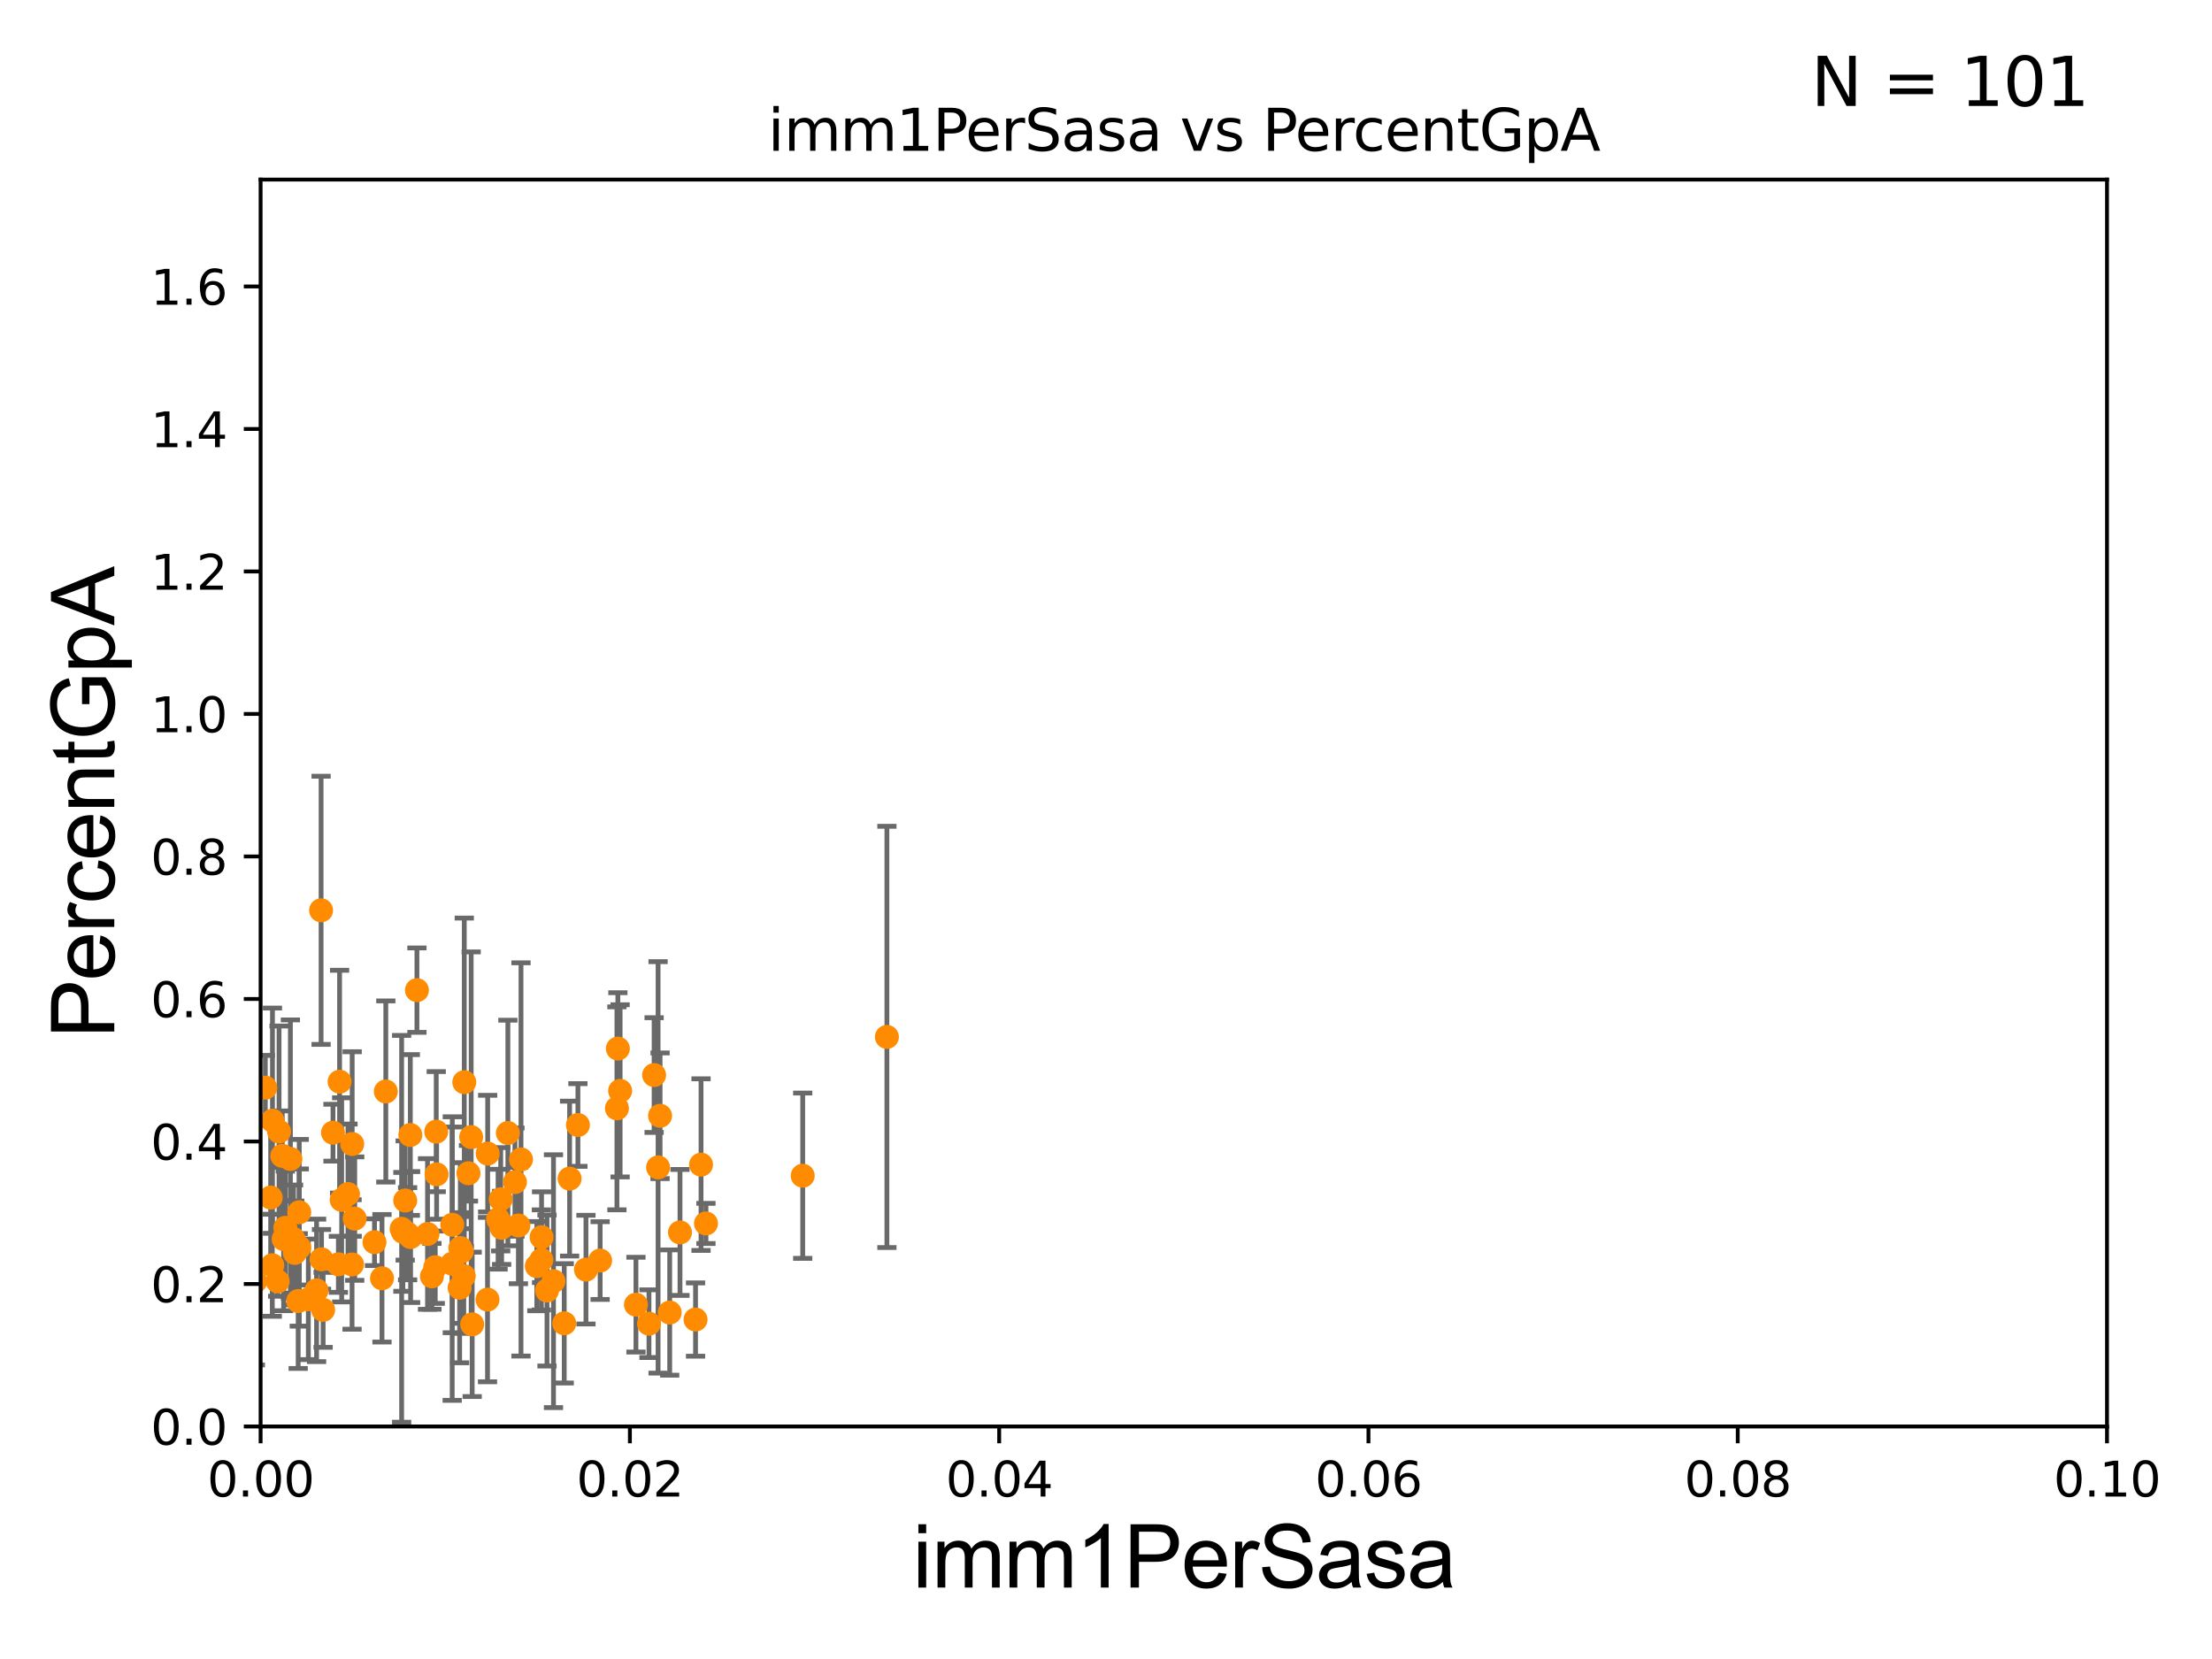 <?xml version="1.0" encoding="utf-8" standalone="no"?>
<!DOCTYPE svg PUBLIC "-//W3C//DTD SVG 1.1//EN"
  "http://www.w3.org/Graphics/SVG/1.1/DTD/svg11.dtd">
<svg xmlns:xlink="http://www.w3.org/1999/xlink" width="460.8pt" height="345.6pt" viewBox="0 0 460.8 345.6" xmlns="http://www.w3.org/2000/svg" version="1.1">
 <defs>
  <style type="text/css">*{stroke-linejoin: round; stroke-linecap: butt}</style>
 </defs>
 <g id="figure_1">
  <g id="patch_1">
   <path d="M 0 345.6 
L 460.8 345.6 
L 460.8 0 
L 0 0 
z
" style="fill: #ffffff"/>
  </g>
  <g id="axes_1">
   <g id="patch_2">
    <path d="M 54.29 297.16 
L 438.93 297.16 
L 438.93 37.411 
L 54.29 37.411 
z
" style="fill: #ffffff"/>
   </g>
   <g id="PathCollection_1">
    <defs>
     <path id="mf824ff9b24" d="M 0 1.118 
C 0.297 1.118 0.581 1 0.791 0.791 
C 1 0.581 1.118 0.297 1.118 0 
C 1.118 -0.297 1 -0.581 0.791 -0.791 
C 0.581 -1 0.297 -1.118 0 -1.118 
C -0.297 -1.118 -0.581 -1 -0.791 -0.791 
C -1 -0.581 -1.118 -0.297 -1.118 0 
C -1.118 0.297 -1 0.581 -0.791 0.791 
C -0.581 1 -0.297 1.118 0 1.118 
z
" style="stroke: #ff8c00"/>
    </defs>
    <g clip-path="url(#p9993221263)">
     <use xlink:href="#mf824ff9b24" x="38.828" y="265.912" style="fill: #ff8c00; stroke: #ff8c00"/>
     <use xlink:href="#mf824ff9b24" x="96.718" y="225.439" style="fill: #ff8c00; stroke: #ff8c00"/>
     <use xlink:href="#mf824ff9b24" x="53.199" y="266.898" style="fill: #ff8c00; stroke: #ff8c00"/>
     <use xlink:href="#mf824ff9b24" x="95.75" y="268.263" style="fill: #ff8c00; stroke: #ff8c00"/>
     <use xlink:href="#mf824ff9b24" x="42.654" y="256.614" style="fill: #ff8c00; stroke: #ff8c00"/>
     <use xlink:href="#mf824ff9b24" x="118.66" y="245.522" style="fill: #ff8c00; stroke: #ff8c00"/>
     <use xlink:href="#mf824ff9b24" x="137.505" y="232.437" style="fill: #ff8c00; stroke: #ff8c00"/>
     <use xlink:href="#mf824ff9b24" x="50.671" y="265.953" style="fill: #ff8c00; stroke: #ff8c00"/>
     <use xlink:href="#mf824ff9b24" x="59.082" y="258.114" style="fill: #ff8c00; stroke: #ff8c00"/>
     <use xlink:href="#mf824ff9b24" x="112.783" y="262.46" style="fill: #ff8c00; stroke: #ff8c00"/>
     <use xlink:href="#mf824ff9b24" x="79.575" y="266.287" style="fill: #ff8c00; stroke: #ff8c00"/>
     <use xlink:href="#mf824ff9b24" x="89.979" y="265.887" style="fill: #ff8c00; stroke: #ff8c00"/>
     <use xlink:href="#mf824ff9b24" x="94.221" y="255.139" style="fill: #ff8c00; stroke: #ff8c00"/>
     <use xlink:href="#mf824ff9b24" x="139.511" y="273.424" style="fill: #ff8c00; stroke: #ff8c00"/>
     <use xlink:href="#mf824ff9b24" x="135.193" y="275.745" style="fill: #ff8c00; stroke: #ff8c00"/>
     <use xlink:href="#mf824ff9b24" x="147.065" y="254.865" style="fill: #ff8c00; stroke: #ff8c00"/>
     <use xlink:href="#mf824ff9b24" x="73.367" y="238.315" style="fill: #ff8c00; stroke: #ff8c00"/>
     <use xlink:href="#mf824ff9b24" x="137.089" y="243.188" style="fill: #ff8c00; stroke: #ff8c00"/>
     <use xlink:href="#mf824ff9b24" x="84.912" y="257.004" style="fill: #ff8c00; stroke: #ff8c00"/>
     <use xlink:href="#mf824ff9b24" x="113.951" y="268.836" style="fill: #ff8c00; stroke: #ff8c00"/>
     <use xlink:href="#mf824ff9b24" x="42.34" y="245.58" style="fill: #ff8c00; stroke: #ff8c00"/>
     <use xlink:href="#mf824ff9b24" x="56.76" y="233.459" style="fill: #ff8c00; stroke: #ff8c00"/>
     <use xlink:href="#mf824ff9b24" x="60.496" y="241.432" style="fill: #ff8c00; stroke: #ff8c00"/>
     <use xlink:href="#mf824ff9b24" x="89.061" y="257.063" style="fill: #ff8c00; stroke: #ff8c00"/>
     <use xlink:href="#mf824ff9b24" x="104.501" y="255.778" style="fill: #ff8c00; stroke: #ff8c00"/>
     <use xlink:href="#mf824ff9b24" x="90.954" y="244.636" style="fill: #ff8c00; stroke: #ff8c00"/>
     <use xlink:href="#mf824ff9b24" x="37.615" y="275.363" style="fill: #ff8c00; stroke: #ff8c00"/>
     <use xlink:href="#mf824ff9b24" x="69.369" y="235.96" style="fill: #ff8c00; stroke: #ff8c00"/>
     <use xlink:href="#mf824ff9b24" x="132.481" y="271.784" style="fill: #ff8c00; stroke: #ff8c00"/>
     <use xlink:href="#mf824ff9b24" x="107.992" y="255.294" style="fill: #ff8c00; stroke: #ff8c00"/>
     <use xlink:href="#mf824ff9b24" x="125.019" y="262.598" style="fill: #ff8c00; stroke: #ff8c00"/>
     <use xlink:href="#mf824ff9b24" x="144.895" y="274.886" style="fill: #ff8c00; stroke: #ff8c00"/>
     <use xlink:href="#mf824ff9b24" x="112.818" y="257.728" style="fill: #ff8c00; stroke: #ff8c00"/>
     <use xlink:href="#mf824ff9b24" x="136.264" y="223.955" style="fill: #ff8c00; stroke: #ff8c00"/>
     <use xlink:href="#mf824ff9b24" x="146.039" y="242.612" style="fill: #ff8c00; stroke: #ff8c00"/>
     <use xlink:href="#mf824ff9b24" x="141.655" y="256.738" style="fill: #ff8c00; stroke: #ff8c00"/>
     <use xlink:href="#mf824ff9b24" x="96.195" y="260.669" style="fill: #ff8c00; stroke: #ff8c00"/>
     <use xlink:href="#mf824ff9b24" x="129.182" y="227.243" style="fill: #ff8c00; stroke: #ff8c00"/>
     <use xlink:href="#mf824ff9b24" x="111.832" y="263.76" style="fill: #ff8c00; stroke: #ff8c00"/>
     <use xlink:href="#mf824ff9b24" x="103.762" y="253.982" style="fill: #ff8c00; stroke: #ff8c00"/>
     <use xlink:href="#mf824ff9b24" x="101.591" y="240.315" style="fill: #ff8c00; stroke: #ff8c00"/>
     <use xlink:href="#mf824ff9b24" x="85.535" y="257.701" style="fill: #ff8c00; stroke: #ff8c00"/>
     <use xlink:href="#mf824ff9b24" x="62.345" y="259.885" style="fill: #ff8c00; stroke: #ff8c00"/>
     <use xlink:href="#mf824ff9b24" x="58.8" y="240.773" style="fill: #ff8c00; stroke: #ff8c00"/>
     <use xlink:href="#mf824ff9b24" x="105.8" y="236.025" style="fill: #ff8c00; stroke: #ff8c00"/>
     <use xlink:href="#mf824ff9b24" x="34.493" y="261.479" style="fill: #ff8c00; stroke: #ff8c00"/>
     <use xlink:href="#mf824ff9b24" x="70.743" y="225.33" style="fill: #ff8c00; stroke: #ff8c00"/>
     <use xlink:href="#mf824ff9b24" x="50.822" y="245.606" style="fill: #ff8c00; stroke: #ff8c00"/>
     <use xlink:href="#mf824ff9b24" x="128.714" y="218.441" style="fill: #ff8c00; stroke: #ff8c00"/>
     <use xlink:href="#mf824ff9b24" x="42.856" y="263.954" style="fill: #ff8c00; stroke: #ff8c00"/>
     <use xlink:href="#mf824ff9b24" x="70.493" y="263.384" style="fill: #ff8c00; stroke: #ff8c00"/>
     <use xlink:href="#mf824ff9b24" x="58.133" y="235.72" style="fill: #ff8c00; stroke: #ff8c00"/>
     <use xlink:href="#mf824ff9b24" x="115.302" y="266.894" style="fill: #ff8c00; stroke: #ff8c00"/>
     <use xlink:href="#mf824ff9b24" x="98.365" y="275.887" style="fill: #ff8c00; stroke: #ff8c00"/>
     <use xlink:href="#mf824ff9b24" x="61.405" y="261.002" style="fill: #ff8c00; stroke: #ff8c00"/>
     <use xlink:href="#mf824ff9b24" x="128.518" y="230.89" style="fill: #ff8c00; stroke: #ff8c00"/>
     <use xlink:href="#mf824ff9b24" x="34.38" y="255.321" style="fill: #ff8c00; stroke: #ff8c00"/>
     <use xlink:href="#mf824ff9b24" x="83.669" y="255.984" style="fill: #ff8c00; stroke: #ff8c00"/>
     <use xlink:href="#mf824ff9b24" x="56.722" y="263.577" style="fill: #ff8c00; stroke: #ff8c00"/>
     <use xlink:href="#mf824ff9b24" x="57.843" y="266.934" style="fill: #ff8c00; stroke: #ff8c00"/>
     <use xlink:href="#mf824ff9b24" x="83.93" y="256.616" style="fill: #ff8c00; stroke: #ff8c00"/>
     <use xlink:href="#mf824ff9b24" x="94.199" y="263.249" style="fill: #ff8c00; stroke: #ff8c00"/>
     <use xlink:href="#mf824ff9b24" x="38.994" y="253.837" style="fill: #ff8c00; stroke: #ff8c00"/>
     <use xlink:href="#mf824ff9b24" x="59.439" y="255.774" style="fill: #ff8c00; stroke: #ff8c00"/>
     <use xlink:href="#mf824ff9b24" x="64.235" y="270.673" style="fill: #ff8c00; stroke: #ff8c00"/>
     <use xlink:href="#mf824ff9b24" x="90.876" y="235.74" style="fill: #ff8c00; stroke: #ff8c00"/>
     <use xlink:href="#mf824ff9b24" x="96.614" y="265.816" style="fill: #ff8c00; stroke: #ff8c00"/>
     <use xlink:href="#mf824ff9b24" x="122.066" y="264.487" style="fill: #ff8c00; stroke: #ff8c00"/>
     <use xlink:href="#mf824ff9b24" x="66.974" y="262.338" style="fill: #ff8c00; stroke: #ff8c00"/>
     <use xlink:href="#mf824ff9b24" x="108.535" y="241.53" style="fill: #ff8c00; stroke: #ff8c00"/>
     <use xlink:href="#mf824ff9b24" x="78.013" y="258.775" style="fill: #ff8c00; stroke: #ff8c00"/>
     <use xlink:href="#mf824ff9b24" x="65.95" y="268.808" style="fill: #ff8c00; stroke: #ff8c00"/>
     <use xlink:href="#mf824ff9b24" x="120.391" y="234.357" style="fill: #ff8c00; stroke: #ff8c00"/>
     <use xlink:href="#mf824ff9b24" x="72.495" y="248.742" style="fill: #ff8c00; stroke: #ff8c00"/>
     <use xlink:href="#mf824ff9b24" x="117.541" y="275.675" style="fill: #ff8c00; stroke: #ff8c00"/>
     <use xlink:href="#mf824ff9b24" x="107.272" y="246.249" style="fill: #ff8c00; stroke: #ff8c00"/>
     <use xlink:href="#mf824ff9b24" x="184.758" y="216.01" style="fill: #ff8c00; stroke: #ff8c00"/>
     <use xlink:href="#mf824ff9b24" x="84.411" y="250.087" style="fill: #ff8c00; stroke: #ff8c00"/>
     <use xlink:href="#mf824ff9b24" x="56.387" y="249.472" style="fill: #ff8c00; stroke: #ff8c00"/>
     <use xlink:href="#mf824ff9b24" x="71.179" y="249.955" style="fill: #ff8c00; stroke: #ff8c00"/>
     <use xlink:href="#mf824ff9b24" x="95.895" y="259.987" style="fill: #ff8c00; stroke: #ff8c00"/>
     <use xlink:href="#mf824ff9b24" x="98.155" y="236.878" style="fill: #ff8c00; stroke: #ff8c00"/>
     <use xlink:href="#mf824ff9b24" x="97.591" y="244.413" style="fill: #ff8c00; stroke: #ff8c00"/>
     <use xlink:href="#mf824ff9b24" x="90.671" y="263.982" style="fill: #ff8c00; stroke: #ff8c00"/>
     <use xlink:href="#mf824ff9b24" x="29.104" y="264.588" style="fill: #ff8c00; stroke: #ff8c00"/>
     <use xlink:href="#mf824ff9b24" x="167.219" y="244.922" style="fill: #ff8c00; stroke: #ff8c00"/>
     <use xlink:href="#mf824ff9b24" x="73.894" y="253.857" style="fill: #ff8c00; stroke: #ff8c00"/>
     <use xlink:href="#mf824ff9b24" x="85.479" y="236.438" style="fill: #ff8c00; stroke: #ff8c00"/>
     <use xlink:href="#mf824ff9b24" x="80.371" y="227.377" style="fill: #ff8c00; stroke: #ff8c00"/>
     <use xlink:href="#mf824ff9b24" x="55.27" y="226.582" style="fill: #ff8c00; stroke: #ff8c00"/>
     <use xlink:href="#mf824ff9b24" x="62.34" y="252.533" style="fill: #ff8c00; stroke: #ff8c00"/>
     <use xlink:href="#mf824ff9b24" x="73.341" y="263.409" style="fill: #ff8c00; stroke: #ff8c00"/>
     <use xlink:href="#mf824ff9b24" x="67.313" y="272.869" style="fill: #ff8c00; stroke: #ff8c00"/>
     <use xlink:href="#mf824ff9b24" x="104.308" y="249.835" style="fill: #ff8c00; stroke: #ff8c00"/>
     <use xlink:href="#mf824ff9b24" x="61.149" y="258.119" style="fill: #ff8c00; stroke: #ff8c00"/>
     <use xlink:href="#mf824ff9b24" x="51.821" y="243.11" style="fill: #ff8c00; stroke: #ff8c00"/>
     <use xlink:href="#mf824ff9b24" x="66.89" y="189.636" style="fill: #ff8c00; stroke: #ff8c00"/>
     <use xlink:href="#mf824ff9b24" x="62.117" y="271.027" style="fill: #ff8c00; stroke: #ff8c00"/>
     <use xlink:href="#mf824ff9b24" x="101.558" y="270.729" style="fill: #ff8c00; stroke: #ff8c00"/>
     <use xlink:href="#mf824ff9b24" x="86.856" y="206.27" style="fill: #ff8c00; stroke: #ff8c00"/>
     <use xlink:href="#mf824ff9b24" x="51.763" y="261.073" style="fill: #ff8c00; stroke: #ff8c00"/>
    </g>
   </g>
   <g id="matplotlib.axis_1">
    <g id="xtick_1">
     <g id="line2d_1">
      <defs>
       <path id="m787a05542f" d="M 0 0 
L 0 3.5 
" style="stroke: #000000; stroke-width: 0.8"/>
      </defs>
      <g>
       <use xlink:href="#m787a05542f" x="54.29" y="297.16" style="stroke: #000000; stroke-width: 0.8"/>
      </g>
     </g>
     <g id="text_1">
      <!-- 0.00 -->
      <g transform="translate(43.157 311.758)scale(0.1 -0.1)">
       <defs>
        <path id="DejaVuSans-30" d="M 2034 4250 
Q 1547 4250 1301 3770 
Q 1056 3291 1056 2328 
Q 1056 1369 1301 889 
Q 1547 409 2034 409 
Q 2525 409 2770 889 
Q 3016 1369 3016 2328 
Q 3016 3291 2770 3770 
Q 2525 4250 2034 4250 
z
M 2034 4750 
Q 2819 4750 3233 4129 
Q 3647 3509 3647 2328 
Q 3647 1150 3233 529 
Q 2819 -91 2034 -91 
Q 1250 -91 836 529 
Q 422 1150 422 2328 
Q 422 3509 836 4129 
Q 1250 4750 2034 4750 
z
" transform="scale(0.016)"/>
        <path id="DejaVuSans-2e" d="M 684 794 
L 1344 794 
L 1344 0 
L 684 0 
L 684 794 
z
" transform="scale(0.016)"/>
       </defs>
       <use xlink:href="#DejaVuSans-30"/>
       <use xlink:href="#DejaVuSans-2e" x="63.623"/>
       <use xlink:href="#DejaVuSans-30" x="95.41"/>
       <use xlink:href="#DejaVuSans-30" x="159.033"/>
      </g>
     </g>
    </g>
    <g id="xtick_2">
     <g id="line2d_2">
      <g>
       <use xlink:href="#m787a05542f" x="131.218" y="297.16" style="stroke: #000000; stroke-width: 0.8"/>
      </g>
     </g>
     <g id="text_2">
      <!-- 0.02 -->
      <g transform="translate(120.085 311.758)scale(0.1 -0.1)">
       <defs>
        <path id="DejaVuSans-32" d="M 1228 531 
L 3431 531 
L 3431 0 
L 469 0 
L 469 531 
Q 828 903 1448 1529 
Q 2069 2156 2228 2338 
Q 2531 2678 2651 2914 
Q 2772 3150 2772 3378 
Q 2772 3750 2511 3984 
Q 2250 4219 1831 4219 
Q 1534 4219 1204 4116 
Q 875 4013 500 3803 
L 500 4441 
Q 881 4594 1212 4672 
Q 1544 4750 1819 4750 
Q 2544 4750 2975 4387 
Q 3406 4025 3406 3419 
Q 3406 3131 3298 2873 
Q 3191 2616 2906 2266 
Q 2828 2175 2409 1742 
Q 1991 1309 1228 531 
z
" transform="scale(0.016)"/>
       </defs>
       <use xlink:href="#DejaVuSans-30"/>
       <use xlink:href="#DejaVuSans-2e" x="63.623"/>
       <use xlink:href="#DejaVuSans-30" x="95.41"/>
       <use xlink:href="#DejaVuSans-32" x="159.033"/>
      </g>
     </g>
    </g>
    <g id="xtick_3">
     <g id="line2d_3">
      <g>
       <use xlink:href="#m787a05542f" x="208.146" y="297.16" style="stroke: #000000; stroke-width: 0.8"/>
      </g>
     </g>
     <g id="text_3">
      <!-- 0.04 -->
      <g transform="translate(197.013 311.758)scale(0.1 -0.1)">
       <defs>
        <path id="DejaVuSans-34" d="M 2419 4116 
L 825 1625 
L 2419 1625 
L 2419 4116 
z
M 2253 4666 
L 3047 4666 
L 3047 1625 
L 3713 1625 
L 3713 1100 
L 3047 1100 
L 3047 0 
L 2419 0 
L 2419 1100 
L 313 1100 
L 313 1709 
L 2253 4666 
z
" transform="scale(0.016)"/>
       </defs>
       <use xlink:href="#DejaVuSans-30"/>
       <use xlink:href="#DejaVuSans-2e" x="63.623"/>
       <use xlink:href="#DejaVuSans-30" x="95.41"/>
       <use xlink:href="#DejaVuSans-34" x="159.033"/>
      </g>
     </g>
    </g>
    <g id="xtick_4">
     <g id="line2d_4">
      <g>
       <use xlink:href="#m787a05542f" x="285.074" y="297.16" style="stroke: #000000; stroke-width: 0.8"/>
      </g>
     </g>
     <g id="text_4">
      <!-- 0.06 -->
      <g transform="translate(273.941 311.758)scale(0.1 -0.1)">
       <defs>
        <path id="DejaVuSans-36" d="M 2113 2584 
Q 1688 2584 1439 2293 
Q 1191 2003 1191 1497 
Q 1191 994 1439 701 
Q 1688 409 2113 409 
Q 2538 409 2786 701 
Q 3034 994 3034 1497 
Q 3034 2003 2786 2293 
Q 2538 2584 2113 2584 
z
M 3366 4563 
L 3366 3988 
Q 3128 4100 2886 4159 
Q 2644 4219 2406 4219 
Q 1781 4219 1451 3797 
Q 1122 3375 1075 2522 
Q 1259 2794 1537 2939 
Q 1816 3084 2150 3084 
Q 2853 3084 3261 2657 
Q 3669 2231 3669 1497 
Q 3669 778 3244 343 
Q 2819 -91 2113 -91 
Q 1303 -91 875 529 
Q 447 1150 447 2328 
Q 447 3434 972 4092 
Q 1497 4750 2381 4750 
Q 2619 4750 2861 4703 
Q 3103 4656 3366 4563 
z
" transform="scale(0.016)"/>
       </defs>
       <use xlink:href="#DejaVuSans-30"/>
       <use xlink:href="#DejaVuSans-2e" x="63.623"/>
       <use xlink:href="#DejaVuSans-30" x="95.41"/>
       <use xlink:href="#DejaVuSans-36" x="159.033"/>
      </g>
     </g>
    </g>
    <g id="xtick_5">
     <g id="line2d_5">
      <g>
       <use xlink:href="#m787a05542f" x="362.002" y="297.16" style="stroke: #000000; stroke-width: 0.8"/>
      </g>
     </g>
     <g id="text_5">
      <!-- 0.08 -->
      <g transform="translate(350.869 311.758)scale(0.1 -0.1)">
       <defs>
        <path id="DejaVuSans-38" d="M 2034 2216 
Q 1584 2216 1326 1975 
Q 1069 1734 1069 1313 
Q 1069 891 1326 650 
Q 1584 409 2034 409 
Q 2484 409 2743 651 
Q 3003 894 3003 1313 
Q 3003 1734 2745 1975 
Q 2488 2216 2034 2216 
z
M 1403 2484 
Q 997 2584 770 2862 
Q 544 3141 544 3541 
Q 544 4100 942 4425 
Q 1341 4750 2034 4750 
Q 2731 4750 3128 4425 
Q 3525 4100 3525 3541 
Q 3525 3141 3298 2862 
Q 3072 2584 2669 2484 
Q 3125 2378 3379 2068 
Q 3634 1759 3634 1313 
Q 3634 634 3220 271 
Q 2806 -91 2034 -91 
Q 1263 -91 848 271 
Q 434 634 434 1313 
Q 434 1759 690 2068 
Q 947 2378 1403 2484 
z
M 1172 3481 
Q 1172 3119 1398 2916 
Q 1625 2713 2034 2713 
Q 2441 2713 2670 2916 
Q 2900 3119 2900 3481 
Q 2900 3844 2670 4047 
Q 2441 4250 2034 4250 
Q 1625 4250 1398 4047 
Q 1172 3844 1172 3481 
z
" transform="scale(0.016)"/>
       </defs>
       <use xlink:href="#DejaVuSans-30"/>
       <use xlink:href="#DejaVuSans-2e" x="63.623"/>
       <use xlink:href="#DejaVuSans-30" x="95.41"/>
       <use xlink:href="#DejaVuSans-38" x="159.033"/>
      </g>
     </g>
    </g>
    <g id="xtick_6">
     <g id="line2d_6">
      <g>
       <use xlink:href="#m787a05542f" x="438.93" y="297.16" style="stroke: #000000; stroke-width: 0.8"/>
      </g>
     </g>
     <g id="text_6">
      <!-- 0.10 -->
      <g transform="translate(427.797 311.758)scale(0.1 -0.1)">
       <defs>
        <path id="DejaVuSans-31" d="M 794 531 
L 1825 531 
L 1825 4091 
L 703 3866 
L 703 4441 
L 1819 4666 
L 2450 4666 
L 2450 531 
L 3481 531 
L 3481 0 
L 794 0 
L 794 531 
z
" transform="scale(0.016)"/>
       </defs>
       <use xlink:href="#DejaVuSans-30"/>
       <use xlink:href="#DejaVuSans-2e" x="63.623"/>
       <use xlink:href="#DejaVuSans-31" x="95.41"/>
       <use xlink:href="#DejaVuSans-30" x="159.033"/>
      </g>
     </g>
    </g>
    <g id="text_7">
     <!-- imm1PerSasa -->
     <g transform="translate(190.094 330.722)scale(0.18 -0.18)">
      <defs>
       <path id="ArialMT-69" d="M 425 3934 
L 425 4581 
L 988 4581 
L 988 3934 
L 425 3934 
z
M 425 0 
L 425 3319 
L 988 3319 
L 988 0 
L 425 0 
z
" transform="scale(0.016)"/>
       <path id="ArialMT-6d" d="M 422 0 
L 422 3319 
L 925 3319 
L 925 2853 
Q 1081 3097 1340 3245 
Q 1600 3394 1931 3394 
Q 2300 3394 2536 3241 
Q 2772 3088 2869 2813 
Q 3263 3394 3894 3394 
Q 4388 3394 4653 3120 
Q 4919 2847 4919 2278 
L 4919 0 
L 4359 0 
L 4359 2091 
Q 4359 2428 4304 2576 
Q 4250 2725 4106 2815 
Q 3963 2906 3769 2906 
Q 3419 2906 3187 2673 
Q 2956 2441 2956 1928 
L 2956 0 
L 2394 0 
L 2394 2156 
Q 2394 2531 2256 2718 
Q 2119 2906 1806 2906 
Q 1569 2906 1367 2781 
Q 1166 2656 1075 2415 
Q 984 2175 984 1722 
L 984 0 
L 422 0 
z
" transform="scale(0.016)"/>
       <path id="ArialMT-31" d="M 2384 0 
L 1822 0 
L 1822 3584 
Q 1619 3391 1289 3197 
Q 959 3003 697 2906 
L 697 3450 
Q 1169 3672 1522 3987 
Q 1875 4303 2022 4600 
L 2384 4600 
L 2384 0 
z
" transform="scale(0.016)"/>
       <path id="ArialMT-50" d="M 494 0 
L 494 4581 
L 2222 4581 
Q 2678 4581 2919 4538 
Q 3256 4481 3484 4323 
Q 3713 4166 3852 3881 
Q 3991 3597 3991 3256 
Q 3991 2672 3619 2267 
Q 3247 1863 2275 1863 
L 1100 1863 
L 1100 0 
L 494 0 
z
M 1100 2403 
L 2284 2403 
Q 2872 2403 3119 2622 
Q 3366 2841 3366 3238 
Q 3366 3525 3220 3729 
Q 3075 3934 2838 4000 
Q 2684 4041 2272 4041 
L 1100 4041 
L 1100 2403 
z
" transform="scale(0.016)"/>
       <path id="ArialMT-65" d="M 2694 1069 
L 3275 997 
Q 3138 488 2766 206 
Q 2394 -75 1816 -75 
Q 1088 -75 661 373 
Q 234 822 234 1631 
Q 234 2469 665 2931 
Q 1097 3394 1784 3394 
Q 2450 3394 2872 2941 
Q 3294 2488 3294 1666 
Q 3294 1616 3291 1516 
L 816 1516 
Q 847 969 1125 678 
Q 1403 388 1819 388 
Q 2128 388 2347 550 
Q 2566 713 2694 1069 
z
M 847 1978 
L 2700 1978 
Q 2663 2397 2488 2606 
Q 2219 2931 1791 2931 
Q 1403 2931 1139 2672 
Q 875 2413 847 1978 
z
" transform="scale(0.016)"/>
       <path id="ArialMT-72" d="M 416 0 
L 416 3319 
L 922 3319 
L 922 2816 
Q 1116 3169 1280 3281 
Q 1444 3394 1641 3394 
Q 1925 3394 2219 3213 
L 2025 2691 
Q 1819 2813 1613 2813 
Q 1428 2813 1281 2702 
Q 1134 2591 1072 2394 
Q 978 2094 978 1738 
L 978 0 
L 416 0 
z
" transform="scale(0.016)"/>
       <path id="ArialMT-53" d="M 288 1472 
L 859 1522 
Q 900 1178 1048 958 
Q 1197 738 1509 602 
Q 1822 466 2213 466 
Q 2559 466 2825 569 
Q 3091 672 3220 851 
Q 3350 1031 3350 1244 
Q 3350 1459 3225 1620 
Q 3100 1781 2813 1891 
Q 2628 1963 1997 2114 
Q 1366 2266 1113 2400 
Q 784 2572 623 2826 
Q 463 3081 463 3397 
Q 463 3744 659 4045 
Q 856 4347 1234 4503 
Q 1613 4659 2075 4659 
Q 2584 4659 2973 4495 
Q 3363 4331 3572 4012 
Q 3781 3694 3797 3291 
L 3216 3247 
Q 3169 3681 2898 3903 
Q 2628 4125 2100 4125 
Q 1550 4125 1298 3923 
Q 1047 3722 1047 3438 
Q 1047 3191 1225 3031 
Q 1400 2872 2139 2705 
Q 2878 2538 3153 2413 
Q 3553 2228 3743 1945 
Q 3934 1663 3934 1294 
Q 3934 928 3725 604 
Q 3516 281 3123 101 
Q 2731 -78 2241 -78 
Q 1619 -78 1198 103 
Q 778 284 539 648 
Q 300 1013 288 1472 
z
" transform="scale(0.016)"/>
       <path id="ArialMT-61" d="M 2588 409 
Q 2275 144 1986 34 
Q 1697 -75 1366 -75 
Q 819 -75 525 192 
Q 231 459 231 875 
Q 231 1119 342 1320 
Q 453 1522 633 1644 
Q 813 1766 1038 1828 
Q 1203 1872 1538 1913 
Q 2219 1994 2541 2106 
Q 2544 2222 2544 2253 
Q 2544 2597 2384 2738 
Q 2169 2928 1744 2928 
Q 1347 2928 1158 2789 
Q 969 2650 878 2297 
L 328 2372 
Q 403 2725 575 2942 
Q 747 3159 1072 3276 
Q 1397 3394 1825 3394 
Q 2250 3394 2515 3294 
Q 2781 3194 2906 3042 
Q 3031 2891 3081 2659 
Q 3109 2516 3109 2141 
L 3109 1391 
Q 3109 606 3145 398 
Q 3181 191 3288 0 
L 2700 0 
Q 2613 175 2588 409 
z
M 2541 1666 
Q 2234 1541 1622 1453 
Q 1275 1403 1131 1340 
Q 988 1278 909 1158 
Q 831 1038 831 891 
Q 831 666 1001 516 
Q 1172 366 1500 366 
Q 1825 366 2078 508 
Q 2331 650 2450 897 
Q 2541 1088 2541 1459 
L 2541 1666 
z
" transform="scale(0.016)"/>
       <path id="ArialMT-73" d="M 197 991 
L 753 1078 
Q 800 744 1014 566 
Q 1228 388 1613 388 
Q 2000 388 2187 545 
Q 2375 703 2375 916 
Q 2375 1106 2209 1216 
Q 2094 1291 1634 1406 
Q 1016 1563 777 1677 
Q 538 1791 414 1992 
Q 291 2194 291 2438 
Q 291 2659 392 2848 
Q 494 3038 669 3163 
Q 800 3259 1026 3326 
Q 1253 3394 1513 3394 
Q 1903 3394 2198 3281 
Q 2494 3169 2634 2976 
Q 2775 2784 2828 2463 
L 2278 2388 
Q 2241 2644 2061 2787 
Q 1881 2931 1553 2931 
Q 1166 2931 1000 2803 
Q 834 2675 834 2503 
Q 834 2394 903 2306 
Q 972 2216 1119 2156 
Q 1203 2125 1616 2013 
Q 2213 1853 2448 1751 
Q 2684 1650 2818 1456 
Q 2953 1263 2953 975 
Q 2953 694 2789 445 
Q 2625 197 2315 61 
Q 2006 -75 1616 -75 
Q 969 -75 630 194 
Q 291 463 197 991 
z
" transform="scale(0.016)"/>
      </defs>
      <use xlink:href="#ArialMT-69"/>
      <use xlink:href="#ArialMT-6d" x="22.217"/>
      <use xlink:href="#ArialMT-6d" x="105.518"/>
      <use xlink:href="#ArialMT-31" x="188.818"/>
      <use xlink:href="#ArialMT-50" x="244.434"/>
      <use xlink:href="#ArialMT-65" x="311.133"/>
      <use xlink:href="#ArialMT-72" x="366.748"/>
      <use xlink:href="#ArialMT-53" x="400.049"/>
      <use xlink:href="#ArialMT-61" x="466.748"/>
      <use xlink:href="#ArialMT-73" x="522.363"/>
      <use xlink:href="#ArialMT-61" x="572.363"/>
     </g>
    </g>
   </g>
   <g id="matplotlib.axis_2">
    <g id="ytick_1">
     <g id="line2d_7">
      <defs>
       <path id="m832979f602" d="M 0 0 
L -3.5 0 
" style="stroke: #000000; stroke-width: 0.8"/>
      </defs>
      <g>
       <use xlink:href="#m832979f602" x="54.29" y="297.16" style="stroke: #000000; stroke-width: 0.8"/>
      </g>
     </g>
     <g id="text_8">
      <!-- 0.0 -->
      <g transform="translate(31.387 300.959)scale(0.1 -0.1)">
       <use xlink:href="#DejaVuSans-30"/>
       <use xlink:href="#DejaVuSans-2e" x="63.623"/>
       <use xlink:href="#DejaVuSans-30" x="95.41"/>
      </g>
     </g>
    </g>
    <g id="ytick_2">
     <g id="line2d_8">
      <g>
       <use xlink:href="#m832979f602" x="54.29" y="267.474" style="stroke: #000000; stroke-width: 0.8"/>
      </g>
     </g>
     <g id="text_9">
      <!-- 0.2 -->
      <g transform="translate(31.387 271.274)scale(0.1 -0.1)">
       <use xlink:href="#DejaVuSans-30"/>
       <use xlink:href="#DejaVuSans-2e" x="63.623"/>
       <use xlink:href="#DejaVuSans-32" x="95.41"/>
      </g>
     </g>
    </g>
    <g id="ytick_3">
     <g id="line2d_9">
      <g>
       <use xlink:href="#m832979f602" x="54.29" y="237.789" style="stroke: #000000; stroke-width: 0.8"/>
      </g>
     </g>
     <g id="text_10">
      <!-- 0.4 -->
      <g transform="translate(31.387 241.588)scale(0.1 -0.1)">
       <use xlink:href="#DejaVuSans-30"/>
       <use xlink:href="#DejaVuSans-2e" x="63.623"/>
       <use xlink:href="#DejaVuSans-34" x="95.41"/>
      </g>
     </g>
    </g>
    <g id="ytick_4">
     <g id="line2d_10">
      <g>
       <use xlink:href="#m832979f602" x="54.29" y="208.103" style="stroke: #000000; stroke-width: 0.8"/>
      </g>
     </g>
     <g id="text_11">
      <!-- 0.6 -->
      <g transform="translate(31.387 211.902)scale(0.1 -0.1)">
       <use xlink:href="#DejaVuSans-30"/>
       <use xlink:href="#DejaVuSans-2e" x="63.623"/>
       <use xlink:href="#DejaVuSans-36" x="95.41"/>
      </g>
     </g>
    </g>
    <g id="ytick_5">
     <g id="line2d_11">
      <g>
       <use xlink:href="#m832979f602" x="54.29" y="178.418" style="stroke: #000000; stroke-width: 0.8"/>
      </g>
     </g>
     <g id="text_12">
      <!-- 0.8 -->
      <g transform="translate(31.387 182.217)scale(0.1 -0.1)">
       <use xlink:href="#DejaVuSans-30"/>
       <use xlink:href="#DejaVuSans-2e" x="63.623"/>
       <use xlink:href="#DejaVuSans-38" x="95.41"/>
      </g>
     </g>
    </g>
    <g id="ytick_6">
     <g id="line2d_12">
      <g>
       <use xlink:href="#m832979f602" x="54.29" y="148.732" style="stroke: #000000; stroke-width: 0.8"/>
      </g>
     </g>
     <g id="text_13">
      <!-- 1.0 -->
      <g transform="translate(31.387 152.531)scale(0.1 -0.1)">
       <use xlink:href="#DejaVuSans-31"/>
       <use xlink:href="#DejaVuSans-2e" x="63.623"/>
       <use xlink:href="#DejaVuSans-30" x="95.41"/>
      </g>
     </g>
    </g>
    <g id="ytick_7">
     <g id="line2d_13">
      <g>
       <use xlink:href="#m832979f602" x="54.29" y="119.047" style="stroke: #000000; stroke-width: 0.8"/>
      </g>
     </g>
     <g id="text_14">
      <!-- 1.2 -->
      <g transform="translate(31.387 122.846)scale(0.1 -0.1)">
       <use xlink:href="#DejaVuSans-31"/>
       <use xlink:href="#DejaVuSans-2e" x="63.623"/>
       <use xlink:href="#DejaVuSans-32" x="95.41"/>
      </g>
     </g>
    </g>
    <g id="ytick_8">
     <g id="line2d_14">
      <g>
       <use xlink:href="#m832979f602" x="54.29" y="89.361" style="stroke: #000000; stroke-width: 0.8"/>
      </g>
     </g>
     <g id="text_15">
      <!-- 1.4 -->
      <g transform="translate(31.387 93.16)scale(0.1 -0.1)">
       <use xlink:href="#DejaVuSans-31"/>
       <use xlink:href="#DejaVuSans-2e" x="63.623"/>
       <use xlink:href="#DejaVuSans-34" x="95.41"/>
      </g>
     </g>
    </g>
    <g id="ytick_9">
     <g id="line2d_15">
      <g>
       <use xlink:href="#m832979f602" x="54.29" y="59.675" style="stroke: #000000; stroke-width: 0.8"/>
      </g>
     </g>
     <g id="text_16">
      <!-- 1.6 -->
      <g transform="translate(31.387 63.475)scale(0.1 -0.1)">
       <use xlink:href="#DejaVuSans-31"/>
       <use xlink:href="#DejaVuSans-2e" x="63.623"/>
       <use xlink:href="#DejaVuSans-36" x="95.41"/>
      </g>
     </g>
    </g>
    <g id="text_17">
     <!-- PercentGpA -->
     <g transform="translate(23.809 216.309)rotate(-90)scale(0.18 -0.18)">
      <defs>
       <path id="ArialMT-63" d="M 2588 1216 
L 3141 1144 
Q 3050 572 2676 248 
Q 2303 -75 1759 -75 
Q 1078 -75 664 370 
Q 250 816 250 1647 
Q 250 2184 428 2587 
Q 606 2991 970 3192 
Q 1334 3394 1763 3394 
Q 2303 3394 2647 3120 
Q 2991 2847 3088 2344 
L 2541 2259 
Q 2463 2594 2264 2762 
Q 2066 2931 1784 2931 
Q 1359 2931 1093 2626 
Q 828 2322 828 1663 
Q 828 994 1084 691 
Q 1341 388 1753 388 
Q 2084 388 2306 591 
Q 2528 794 2588 1216 
z
" transform="scale(0.016)"/>
       <path id="ArialMT-6e" d="M 422 0 
L 422 3319 
L 928 3319 
L 928 2847 
Q 1294 3394 1984 3394 
Q 2284 3394 2536 3286 
Q 2788 3178 2913 3003 
Q 3038 2828 3088 2588 
Q 3119 2431 3119 2041 
L 3119 0 
L 2556 0 
L 2556 2019 
Q 2556 2363 2490 2533 
Q 2425 2703 2258 2804 
Q 2091 2906 1866 2906 
Q 1506 2906 1245 2678 
Q 984 2450 984 1813 
L 984 0 
L 422 0 
z
" transform="scale(0.016)"/>
       <path id="ArialMT-74" d="M 1650 503 
L 1731 6 
Q 1494 -44 1306 -44 
Q 1000 -44 831 53 
Q 663 150 594 308 
Q 525 466 525 972 
L 525 2881 
L 113 2881 
L 113 3319 
L 525 3319 
L 525 4141 
L 1084 4478 
L 1084 3319 
L 1650 3319 
L 1650 2881 
L 1084 2881 
L 1084 941 
Q 1084 700 1114 631 
Q 1144 563 1211 522 
Q 1278 481 1403 481 
Q 1497 481 1650 503 
z
" transform="scale(0.016)"/>
       <path id="ArialMT-47" d="M 2638 1797 
L 2638 2334 
L 4578 2338 
L 4578 638 
Q 4131 281 3656 101 
Q 3181 -78 2681 -78 
Q 2006 -78 1454 211 
Q 903 500 622 1047 
Q 341 1594 341 2269 
Q 341 2938 620 3517 
Q 900 4097 1425 4378 
Q 1950 4659 2634 4659 
Q 3131 4659 3532 4498 
Q 3934 4338 4162 4050 
Q 4391 3763 4509 3300 
L 3963 3150 
Q 3859 3500 3706 3700 
Q 3553 3900 3268 4020 
Q 2984 4141 2638 4141 
Q 2222 4141 1919 4014 
Q 1616 3888 1430 3681 
Q 1244 3475 1141 3228 
Q 966 2803 966 2306 
Q 966 1694 1177 1281 
Q 1388 869 1791 669 
Q 2194 469 2647 469 
Q 3041 469 3416 620 
Q 3791 772 3984 944 
L 3984 1797 
L 2638 1797 
z
" transform="scale(0.016)"/>
       <path id="ArialMT-70" d="M 422 -1272 
L 422 3319 
L 934 3319 
L 934 2888 
Q 1116 3141 1344 3267 
Q 1572 3394 1897 3394 
Q 2322 3394 2647 3175 
Q 2972 2956 3137 2557 
Q 3303 2159 3303 1684 
Q 3303 1175 3120 767 
Q 2938 359 2589 142 
Q 2241 -75 1856 -75 
Q 1575 -75 1351 44 
Q 1128 163 984 344 
L 984 -1272 
L 422 -1272 
z
M 931 1641 
Q 931 1000 1190 694 
Q 1450 388 1819 388 
Q 2194 388 2461 705 
Q 2728 1022 2728 1688 
Q 2728 2322 2467 2637 
Q 2206 2953 1844 2953 
Q 1484 2953 1207 2617 
Q 931 2281 931 1641 
z
" transform="scale(0.016)"/>
       <path id="ArialMT-41" d="M -9 0 
L 1750 4581 
L 2403 4581 
L 4278 0 
L 3588 0 
L 3053 1388 
L 1138 1388 
L 634 0 
L -9 0 
z
M 1313 1881 
L 2866 1881 
L 2388 3150 
Q 2169 3728 2063 4100 
Q 1975 3659 1816 3225 
L 1313 1881 
z
" transform="scale(0.016)"/>
      </defs>
      <use xlink:href="#ArialMT-50"/>
      <use xlink:href="#ArialMT-65" x="66.699"/>
      <use xlink:href="#ArialMT-72" x="122.314"/>
      <use xlink:href="#ArialMT-63" x="155.615"/>
      <use xlink:href="#ArialMT-65" x="205.615"/>
      <use xlink:href="#ArialMT-6e" x="261.23"/>
      <use xlink:href="#ArialMT-74" x="316.846"/>
      <use xlink:href="#ArialMT-47" x="344.629"/>
      <use xlink:href="#ArialMT-70" x="422.412"/>
      <use xlink:href="#ArialMT-41" x="478.027"/>
     </g>
    </g>
   </g>
   <g id="LineCollection_1">
    <path d="M 38.828 278.969 
L 38.828 252.856 
" clip-path="url(#p9993221263)" style="fill: none; stroke: #696969"/>
    <path d="M 96.718 259.627 
L 96.718 191.251 
" clip-path="url(#p9993221263)" style="fill: none; stroke: #696969"/>
    <path d="M 53.199 284.341 
L 53.199 249.455 
" clip-path="url(#p9993221263)" style="fill: none; stroke: #696969"/>
    <path d="M 95.75 283.899 
L 95.75 252.626 
" clip-path="url(#p9993221263)" style="fill: none; stroke: #696969"/>
    <path d="M 42.654 268.051 
L 42.654 245.177 
" clip-path="url(#p9993221263)" style="fill: none; stroke: #696969"/>
    <path d="M 118.66 261.651 
L 118.66 229.393 
" clip-path="url(#p9993221263)" style="fill: none; stroke: #696969"/>
    <path d="M 137.505 245.526 
L 137.505 219.349 
" clip-path="url(#p9993221263)" style="fill: none; stroke: #696969"/>
    <path d="M 50.671 285.99 
L 50.671 245.916 
" clip-path="url(#p9993221263)" style="fill: none; stroke: #696969"/>
    <path d="M 59.082 273.042 
L 59.082 243.185 
" clip-path="url(#p9993221263)" style="fill: none; stroke: #696969"/>
    <path d="M 112.783 272.884 
L 112.783 252.036 
" clip-path="url(#p9993221263)" style="fill: none; stroke: #696969"/>
    <path d="M 79.575 279.572 
L 79.575 253.001 
" clip-path="url(#p9993221263)" style="fill: none; stroke: #696969"/>
    <path d="M 89.979 272.741 
L 89.979 259.033 
" clip-path="url(#p9993221263)" style="fill: none; stroke: #696969"/>
    <path d="M 94.221 277.63 
L 94.221 232.649 
" clip-path="url(#p9993221263)" style="fill: none; stroke: #696969"/>
    <path d="M 139.511 286.472 
L 139.511 260.376 
" clip-path="url(#p9993221263)" style="fill: none; stroke: #696969"/>
    <path d="M 135.193 282.796 
L 135.193 268.695 
" clip-path="url(#p9993221263)" style="fill: none; stroke: #696969"/>
    <path d="M 147.065 259.047 
L 147.065 250.682 
" clip-path="url(#p9993221263)" style="fill: none; stroke: #696969"/>
    <path d="M 73.367 257.536 
L 73.367 219.094 
" clip-path="url(#p9993221263)" style="fill: none; stroke: #696969"/>
    <path d="M 137.089 286.044 
L 137.089 200.331 
" clip-path="url(#p9993221263)" style="fill: none; stroke: #696969"/>
    <path d="M 84.912 266.61 
L 84.912 247.398 
" clip-path="url(#p9993221263)" style="fill: none; stroke: #696969"/>
    <path d="M 113.951 284.566 
L 113.951 253.107 
" clip-path="url(#p9993221263)" style="fill: none; stroke: #696969"/>
    <path d="M 42.34 256.72 
L 42.34 234.439 
" clip-path="url(#p9993221263)" style="fill: none; stroke: #696969"/>
    <path d="M 56.76 256.922 
L 56.76 209.995 
" clip-path="url(#p9993221263)" style="fill: none; stroke: #696969"/>
    <path d="M 60.496 270.397 
L 60.496 212.467 
" clip-path="url(#p9993221263)" style="fill: none; stroke: #696969"/>
    <path d="M 89.061 272.751 
L 89.061 241.375 
" clip-path="url(#p9993221263)" style="fill: none; stroke: #696969"/>
    <path d="M 104.501 263.397 
L 104.501 248.159 
" clip-path="url(#p9993221263)" style="fill: none; stroke: #696969"/>
    <path d="M 90.954 253.98 
L 90.954 235.291 
" clip-path="url(#p9993221263)" style="fill: none; stroke: #696969"/>
    <path d="M 37.615 282.86 
L 37.615 267.865 
" clip-path="url(#p9993221263)" style="fill: none; stroke: #696969"/>
    <path d="M 69.369 241.885 
L 69.369 230.036 
" clip-path="url(#p9993221263)" style="fill: none; stroke: #696969"/>
    <path d="M 132.481 281.654 
L 132.481 261.913 
" clip-path="url(#p9993221263)" style="fill: none; stroke: #696969"/>
    <path d="M 107.992 267.418 
L 107.992 243.17 
" clip-path="url(#p9993221263)" style="fill: none; stroke: #696969"/>
    <path d="M 125.019 270.695 
L 125.019 254.5 
" clip-path="url(#p9993221263)" style="fill: none; stroke: #696969"/>
    <path d="M 144.895 282.52 
L 144.895 267.252 
" clip-path="url(#p9993221263)" style="fill: none; stroke: #696969"/>
    <path d="M 112.818 267.181 
L 112.818 248.275 
" clip-path="url(#p9993221263)" style="fill: none; stroke: #696969"/>
    <path d="M 136.264 235.904 
L 136.264 212.006 
" clip-path="url(#p9993221263)" style="fill: none; stroke: #696969"/>
    <path d="M 146.039 260.49 
L 146.039 224.734 
" clip-path="url(#p9993221263)" style="fill: none; stroke: #696969"/>
    <path d="M 141.655 269.855 
L 141.655 243.621 
" clip-path="url(#p9993221263)" style="fill: none; stroke: #696969"/>
    <path d="M 96.195 267.919 
L 96.195 253.418 
" clip-path="url(#p9993221263)" style="fill: none; stroke: #696969"/>
    <path d="M 129.182 245.176 
L 129.182 209.31 
" clip-path="url(#p9993221263)" style="fill: none; stroke: #696969"/>
    <path d="M 111.832 273.051 
L 111.832 254.468 
" clip-path="url(#p9993221263)" style="fill: none; stroke: #696969"/>
    <path d="M 103.762 264.386 
L 103.762 243.578 
" clip-path="url(#p9993221263)" style="fill: none; stroke: #696969"/>
    <path d="M 101.591 252.463 
L 101.591 228.166 
" clip-path="url(#p9993221263)" style="fill: none; stroke: #696969"/>
    <path d="M 85.535 271.339 
L 85.535 244.064 
" clip-path="url(#p9993221263)" style="fill: none; stroke: #696969"/>
    <path d="M 62.345 276.259 
L 62.345 243.511 
" clip-path="url(#p9993221263)" style="fill: none; stroke: #696969"/>
    <path d="M 58.8 250.122 
L 58.8 231.423 
" clip-path="url(#p9993221263)" style="fill: none; stroke: #696969"/>
    <path d="M 105.8 259.52 
L 105.8 212.53 
" clip-path="url(#p9993221263)" style="fill: none; stroke: #696969"/>
    <path d="M 34.493 274.317 
L 34.493 248.642 
" clip-path="url(#p9993221263)" style="fill: none; stroke: #696969"/>
    <path d="M 70.743 248.535 
L 70.743 202.126 
" clip-path="url(#p9993221263)" style="fill: none; stroke: #696969"/>
    <path d="M 50.822 266.451 
L 50.822 224.761 
" clip-path="url(#p9993221263)" style="fill: none; stroke: #696969"/>
    <path d="M 128.714 230.085 
L 128.714 206.797 
" clip-path="url(#p9993221263)" style="fill: none; stroke: #696969"/>
    <path d="M 42.856 282.554 
L 42.856 245.353 
" clip-path="url(#p9993221263)" style="fill: none; stroke: #696969"/>
    <path d="M 70.493 269.217 
L 70.493 257.551 
" clip-path="url(#p9993221263)" style="fill: none; stroke: #696969"/>
    <path d="M 58.133 257.702 
L 58.133 213.739 
" clip-path="url(#p9993221263)" style="fill: none; stroke: #696969"/>
    <path d="M 115.302 293.23 
L 115.302 240.559 
" clip-path="url(#p9993221263)" style="fill: none; stroke: #696969"/>
    <path d="M 98.365 290.925 
L 98.365 260.85 
" clip-path="url(#p9993221263)" style="fill: none; stroke: #696969"/>
    <path d="M 61.405 271.817 
L 61.405 250.188 
" clip-path="url(#p9993221263)" style="fill: none; stroke: #696969"/>
    <path d="M 128.518 252.027 
L 128.518 209.753 
" clip-path="url(#p9993221263)" style="fill: none; stroke: #696969"/>
    <path d="M 34.38 263.729 
L 34.38 246.913 
" clip-path="url(#p9993221263)" style="fill: none; stroke: #696969"/>
    <path d="M 83.669 296.269 
L 83.669 215.698 
" clip-path="url(#p9993221263)" style="fill: none; stroke: #696969"/>
    <path d="M 56.722 274.205 
L 56.722 252.95 
" clip-path="url(#p9993221263)" style="fill: none; stroke: #696969"/>
    <path d="M 57.843 270.03 
L 57.843 263.838 
" clip-path="url(#p9993221263)" style="fill: none; stroke: #696969"/>
    <path d="M 83.93 268.996 
L 83.93 244.236 
" clip-path="url(#p9993221263)" style="fill: none; stroke: #696969"/>
    <path d="M 94.199 291.719 
L 94.199 234.778 
" clip-path="url(#p9993221263)" style="fill: none; stroke: #696969"/>
    <path d="M 38.994 263.739 
L 38.994 243.935 
" clip-path="url(#p9993221263)" style="fill: none; stroke: #696969"/>
    <path d="M 59.439 267.58 
L 59.439 243.967 
" clip-path="url(#p9993221263)" style="fill: none; stroke: #696969"/>
    <path d="M 64.235 283.226 
L 64.235 258.12 
" clip-path="url(#p9993221263)" style="fill: none; stroke: #696969"/>
    <path d="M 90.876 248.252 
L 90.876 223.227 
" clip-path="url(#p9993221263)" style="fill: none; stroke: #696969"/>
    <path d="M 96.614 275.665 
L 96.614 255.966 
" clip-path="url(#p9993221263)" style="fill: none; stroke: #696969"/>
    <path d="M 122.066 275.809 
L 122.066 253.164 
" clip-path="url(#p9993221263)" style="fill: none; stroke: #696969"/>
    <path d="M 66.974 268.545 
L 66.974 256.131 
" clip-path="url(#p9993221263)" style="fill: none; stroke: #696969"/>
    <path d="M 108.535 282.49 
L 108.535 200.57 
" clip-path="url(#p9993221263)" style="fill: none; stroke: #696969"/>
    <path d="M 78.013 263.643 
L 78.013 253.908 
" clip-path="url(#p9993221263)" style="fill: none; stroke: #696969"/>
    <path d="M 65.95 283.648 
L 65.95 253.968 
" clip-path="url(#p9993221263)" style="fill: none; stroke: #696969"/>
    <path d="M 120.391 242.971 
L 120.391 225.743 
" clip-path="url(#p9993221263)" style="fill: none; stroke: #696969"/>
    <path d="M 72.495 263.324 
L 72.495 234.16 
" clip-path="url(#p9993221263)" style="fill: none; stroke: #696969"/>
    <path d="M 117.541 288.104 
L 117.541 263.247 
" clip-path="url(#p9993221263)" style="fill: none; stroke: #696969"/>
    <path d="M 107.272 257.52 
L 107.272 234.978 
" clip-path="url(#p9993221263)" style="fill: none; stroke: #696969"/>
    <path d="M 184.758 259.888 
L 184.758 172.132 
" clip-path="url(#p9993221263)" style="fill: none; stroke: #696969"/>
    <path d="M 84.411 262.503 
L 84.411 237.671 
" clip-path="url(#p9993221263)" style="fill: none; stroke: #696969"/>
    <path d="M 56.387 264.561 
L 56.387 234.383 
" clip-path="url(#p9993221263)" style="fill: none; stroke: #696969"/>
    <path d="M 71.179 271.217 
L 71.179 228.693 
" clip-path="url(#p9993221263)" style="fill: none; stroke: #696969"/>
    <path d="M 95.895 277.768 
L 95.895 242.207 
" clip-path="url(#p9993221263)" style="fill: none; stroke: #696969"/>
    <path d="M 98.155 275.463 
L 98.155 198.294 
" clip-path="url(#p9993221263)" style="fill: none; stroke: #696969"/>
    <path d="M 97.591 250.208 
L 97.591 238.617 
" clip-path="url(#p9993221263)" style="fill: none; stroke: #696969"/>
    <path d="M 90.671 271.523 
L 90.671 256.442 
" clip-path="url(#p9993221263)" style="fill: none; stroke: #696969"/>
    <path d="M 29.104 266.882 
L 29.104 262.294 
" clip-path="url(#p9993221263)" style="fill: none; stroke: #696969"/>
    <path d="M 167.219 262.138 
L 167.219 227.706 
" clip-path="url(#p9993221263)" style="fill: none; stroke: #696969"/>
    <path d="M 73.894 266.717 
L 73.894 240.997 
" clip-path="url(#p9993221263)" style="fill: none; stroke: #696969"/>
    <path d="M 85.479 253.179 
L 85.479 219.697 
" clip-path="url(#p9993221263)" style="fill: none; stroke: #696969"/>
    <path d="M 80.371 246.24 
L 80.371 208.513 
" clip-path="url(#p9993221263)" style="fill: none; stroke: #696969"/>
    <path d="M 55.27 233.306 
L 55.27 219.857 
" clip-path="url(#p9993221263)" style="fill: none; stroke: #696969"/>
    <path d="M 62.34 267.696 
L 62.34 237.369 
" clip-path="url(#p9993221263)" style="fill: none; stroke: #696969"/>
    <path d="M 73.341 276.896 
L 73.341 249.921 
" clip-path="url(#p9993221263)" style="fill: none; stroke: #696969"/>
    <path d="M 67.313 280.677 
L 67.313 265.062 
" clip-path="url(#p9993221263)" style="fill: none; stroke: #696969"/>
    <path d="M 104.308 260.599 
L 104.308 239.071 
" clip-path="url(#p9993221263)" style="fill: none; stroke: #696969"/>
    <path d="M 61.149 269.38 
L 61.149 246.857 
" clip-path="url(#p9993221263)" style="fill: none; stroke: #696969"/>
    <path d="M 51.821 249.973 
L 51.821 236.247 
" clip-path="url(#p9993221263)" style="fill: none; stroke: #696969"/>
    <path d="M 66.89 217.565 
L 66.89 161.708 
" clip-path="url(#p9993221263)" style="fill: none; stroke: #696969"/>
    <path d="M 62.117 285.072 
L 62.117 256.983 
" clip-path="url(#p9993221263)" style="fill: none; stroke: #696969"/>
    <path d="M 101.558 287.852 
L 101.558 253.605 
" clip-path="url(#p9993221263)" style="fill: none; stroke: #696969"/>
    <path d="M 86.856 215.062 
L 86.856 197.478 
" clip-path="url(#p9993221263)" style="fill: none; stroke: #696969"/>
    <path d="M 51.763 275.305 
L 51.763 246.84 
" clip-path="url(#p9993221263)" style="fill: none; stroke: #696969"/>
   </g>
   <g id="line2d_16">
    <defs>
     <path id="m754eec8634" d="M 2 0 
L -2 -0 
" style="stroke: #696969"/>
    </defs>
    <g clip-path="url(#p9993221263)">
     <use xlink:href="#m754eec8634" x="38.828" y="278.969" style="fill: #696969; stroke: #696969"/>
     <use xlink:href="#m754eec8634" x="96.718" y="259.627" style="fill: #696969; stroke: #696969"/>
     <use xlink:href="#m754eec8634" x="53.199" y="284.341" style="fill: #696969; stroke: #696969"/>
     <use xlink:href="#m754eec8634" x="95.75" y="283.899" style="fill: #696969; stroke: #696969"/>
     <use xlink:href="#m754eec8634" x="42.654" y="268.051" style="fill: #696969; stroke: #696969"/>
     <use xlink:href="#m754eec8634" x="118.66" y="261.651" style="fill: #696969; stroke: #696969"/>
     <use xlink:href="#m754eec8634" x="137.505" y="245.526" style="fill: #696969; stroke: #696969"/>
     <use xlink:href="#m754eec8634" x="50.671" y="285.99" style="fill: #696969; stroke: #696969"/>
     <use xlink:href="#m754eec8634" x="59.082" y="273.042" style="fill: #696969; stroke: #696969"/>
     <use xlink:href="#m754eec8634" x="112.783" y="272.884" style="fill: #696969; stroke: #696969"/>
     <use xlink:href="#m754eec8634" x="79.575" y="279.572" style="fill: #696969; stroke: #696969"/>
     <use xlink:href="#m754eec8634" x="89.979" y="272.741" style="fill: #696969; stroke: #696969"/>
     <use xlink:href="#m754eec8634" x="94.221" y="277.63" style="fill: #696969; stroke: #696969"/>
     <use xlink:href="#m754eec8634" x="139.511" y="286.472" style="fill: #696969; stroke: #696969"/>
     <use xlink:href="#m754eec8634" x="135.193" y="282.796" style="fill: #696969; stroke: #696969"/>
     <use xlink:href="#m754eec8634" x="147.065" y="259.047" style="fill: #696969; stroke: #696969"/>
     <use xlink:href="#m754eec8634" x="73.367" y="257.536" style="fill: #696969; stroke: #696969"/>
     <use xlink:href="#m754eec8634" x="137.089" y="286.044" style="fill: #696969; stroke: #696969"/>
     <use xlink:href="#m754eec8634" x="84.912" y="266.61" style="fill: #696969; stroke: #696969"/>
     <use xlink:href="#m754eec8634" x="113.951" y="284.566" style="fill: #696969; stroke: #696969"/>
     <use xlink:href="#m754eec8634" x="42.34" y="256.72" style="fill: #696969; stroke: #696969"/>
     <use xlink:href="#m754eec8634" x="56.76" y="256.922" style="fill: #696969; stroke: #696969"/>
     <use xlink:href="#m754eec8634" x="60.496" y="270.397" style="fill: #696969; stroke: #696969"/>
     <use xlink:href="#m754eec8634" x="89.061" y="272.751" style="fill: #696969; stroke: #696969"/>
     <use xlink:href="#m754eec8634" x="104.501" y="263.397" style="fill: #696969; stroke: #696969"/>
     <use xlink:href="#m754eec8634" x="90.954" y="253.98" style="fill: #696969; stroke: #696969"/>
     <use xlink:href="#m754eec8634" x="37.615" y="282.86" style="fill: #696969; stroke: #696969"/>
     <use xlink:href="#m754eec8634" x="69.369" y="241.885" style="fill: #696969; stroke: #696969"/>
     <use xlink:href="#m754eec8634" x="132.481" y="281.654" style="fill: #696969; stroke: #696969"/>
     <use xlink:href="#m754eec8634" x="107.992" y="267.418" style="fill: #696969; stroke: #696969"/>
     <use xlink:href="#m754eec8634" x="125.019" y="270.695" style="fill: #696969; stroke: #696969"/>
     <use xlink:href="#m754eec8634" x="144.895" y="282.52" style="fill: #696969; stroke: #696969"/>
     <use xlink:href="#m754eec8634" x="112.818" y="267.181" style="fill: #696969; stroke: #696969"/>
     <use xlink:href="#m754eec8634" x="136.264" y="235.904" style="fill: #696969; stroke: #696969"/>
     <use xlink:href="#m754eec8634" x="146.039" y="260.49" style="fill: #696969; stroke: #696969"/>
     <use xlink:href="#m754eec8634" x="141.655" y="269.855" style="fill: #696969; stroke: #696969"/>
     <use xlink:href="#m754eec8634" x="96.195" y="267.919" style="fill: #696969; stroke: #696969"/>
     <use xlink:href="#m754eec8634" x="129.182" y="245.176" style="fill: #696969; stroke: #696969"/>
     <use xlink:href="#m754eec8634" x="111.832" y="273.051" style="fill: #696969; stroke: #696969"/>
     <use xlink:href="#m754eec8634" x="103.762" y="264.386" style="fill: #696969; stroke: #696969"/>
     <use xlink:href="#m754eec8634" x="101.591" y="252.463" style="fill: #696969; stroke: #696969"/>
     <use xlink:href="#m754eec8634" x="85.535" y="271.339" style="fill: #696969; stroke: #696969"/>
     <use xlink:href="#m754eec8634" x="62.345" y="276.259" style="fill: #696969; stroke: #696969"/>
     <use xlink:href="#m754eec8634" x="58.8" y="250.122" style="fill: #696969; stroke: #696969"/>
     <use xlink:href="#m754eec8634" x="105.8" y="259.52" style="fill: #696969; stroke: #696969"/>
     <use xlink:href="#m754eec8634" x="34.493" y="274.317" style="fill: #696969; stroke: #696969"/>
     <use xlink:href="#m754eec8634" x="70.743" y="248.535" style="fill: #696969; stroke: #696969"/>
     <use xlink:href="#m754eec8634" x="50.822" y="266.451" style="fill: #696969; stroke: #696969"/>
     <use xlink:href="#m754eec8634" x="128.714" y="230.085" style="fill: #696969; stroke: #696969"/>
     <use xlink:href="#m754eec8634" x="42.856" y="282.554" style="fill: #696969; stroke: #696969"/>
     <use xlink:href="#m754eec8634" x="70.493" y="269.217" style="fill: #696969; stroke: #696969"/>
     <use xlink:href="#m754eec8634" x="58.133" y="257.702" style="fill: #696969; stroke: #696969"/>
     <use xlink:href="#m754eec8634" x="115.302" y="293.23" style="fill: #696969; stroke: #696969"/>
     <use xlink:href="#m754eec8634" x="98.365" y="290.925" style="fill: #696969; stroke: #696969"/>
     <use xlink:href="#m754eec8634" x="61.405" y="271.817" style="fill: #696969; stroke: #696969"/>
     <use xlink:href="#m754eec8634" x="128.518" y="252.027" style="fill: #696969; stroke: #696969"/>
     <use xlink:href="#m754eec8634" x="34.38" y="263.729" style="fill: #696969; stroke: #696969"/>
     <use xlink:href="#m754eec8634" x="83.669" y="296.269" style="fill: #696969; stroke: #696969"/>
     <use xlink:href="#m754eec8634" x="56.722" y="274.205" style="fill: #696969; stroke: #696969"/>
     <use xlink:href="#m754eec8634" x="57.843" y="270.03" style="fill: #696969; stroke: #696969"/>
     <use xlink:href="#m754eec8634" x="83.93" y="268.996" style="fill: #696969; stroke: #696969"/>
     <use xlink:href="#m754eec8634" x="94.199" y="291.719" style="fill: #696969; stroke: #696969"/>
     <use xlink:href="#m754eec8634" x="38.994" y="263.739" style="fill: #696969; stroke: #696969"/>
     <use xlink:href="#m754eec8634" x="59.439" y="267.58" style="fill: #696969; stroke: #696969"/>
     <use xlink:href="#m754eec8634" x="64.235" y="283.226" style="fill: #696969; stroke: #696969"/>
     <use xlink:href="#m754eec8634" x="90.876" y="248.252" style="fill: #696969; stroke: #696969"/>
     <use xlink:href="#m754eec8634" x="96.614" y="275.665" style="fill: #696969; stroke: #696969"/>
     <use xlink:href="#m754eec8634" x="122.066" y="275.809" style="fill: #696969; stroke: #696969"/>
     <use xlink:href="#m754eec8634" x="66.974" y="268.545" style="fill: #696969; stroke: #696969"/>
     <use xlink:href="#m754eec8634" x="108.535" y="282.49" style="fill: #696969; stroke: #696969"/>
     <use xlink:href="#m754eec8634" x="78.013" y="263.643" style="fill: #696969; stroke: #696969"/>
     <use xlink:href="#m754eec8634" x="65.95" y="283.648" style="fill: #696969; stroke: #696969"/>
     <use xlink:href="#m754eec8634" x="120.391" y="242.971" style="fill: #696969; stroke: #696969"/>
     <use xlink:href="#m754eec8634" x="72.495" y="263.324" style="fill: #696969; stroke: #696969"/>
     <use xlink:href="#m754eec8634" x="117.541" y="288.104" style="fill: #696969; stroke: #696969"/>
     <use xlink:href="#m754eec8634" x="107.272" y="257.52" style="fill: #696969; stroke: #696969"/>
     <use xlink:href="#m754eec8634" x="184.758" y="259.888" style="fill: #696969; stroke: #696969"/>
     <use xlink:href="#m754eec8634" x="84.411" y="262.503" style="fill: #696969; stroke: #696969"/>
     <use xlink:href="#m754eec8634" x="56.387" y="264.561" style="fill: #696969; stroke: #696969"/>
     <use xlink:href="#m754eec8634" x="71.179" y="271.217" style="fill: #696969; stroke: #696969"/>
     <use xlink:href="#m754eec8634" x="95.895" y="277.768" style="fill: #696969; stroke: #696969"/>
     <use xlink:href="#m754eec8634" x="98.155" y="275.463" style="fill: #696969; stroke: #696969"/>
     <use xlink:href="#m754eec8634" x="97.591" y="250.208" style="fill: #696969; stroke: #696969"/>
     <use xlink:href="#m754eec8634" x="90.671" y="271.523" style="fill: #696969; stroke: #696969"/>
     <use xlink:href="#m754eec8634" x="29.104" y="266.882" style="fill: #696969; stroke: #696969"/>
     <use xlink:href="#m754eec8634" x="167.219" y="262.138" style="fill: #696969; stroke: #696969"/>
     <use xlink:href="#m754eec8634" x="73.894" y="266.717" style="fill: #696969; stroke: #696969"/>
     <use xlink:href="#m754eec8634" x="85.479" y="253.179" style="fill: #696969; stroke: #696969"/>
     <use xlink:href="#m754eec8634" x="80.371" y="246.24" style="fill: #696969; stroke: #696969"/>
     <use xlink:href="#m754eec8634" x="55.27" y="233.306" style="fill: #696969; stroke: #696969"/>
     <use xlink:href="#m754eec8634" x="62.34" y="267.696" style="fill: #696969; stroke: #696969"/>
     <use xlink:href="#m754eec8634" x="73.341" y="276.896" style="fill: #696969; stroke: #696969"/>
     <use xlink:href="#m754eec8634" x="67.313" y="280.677" style="fill: #696969; stroke: #696969"/>
     <use xlink:href="#m754eec8634" x="104.308" y="260.599" style="fill: #696969; stroke: #696969"/>
     <use xlink:href="#m754eec8634" x="61.149" y="269.38" style="fill: #696969; stroke: #696969"/>
     <use xlink:href="#m754eec8634" x="51.821" y="249.973" style="fill: #696969; stroke: #696969"/>
     <use xlink:href="#m754eec8634" x="66.89" y="217.565" style="fill: #696969; stroke: #696969"/>
     <use xlink:href="#m754eec8634" x="62.117" y="285.072" style="fill: #696969; stroke: #696969"/>
     <use xlink:href="#m754eec8634" x="101.558" y="287.852" style="fill: #696969; stroke: #696969"/>
     <use xlink:href="#m754eec8634" x="86.856" y="215.062" style="fill: #696969; stroke: #696969"/>
     <use xlink:href="#m754eec8634" x="51.763" y="275.305" style="fill: #696969; stroke: #696969"/>
    </g>
   </g>
   <g id="line2d_17">
    <g clip-path="url(#p9993221263)">
     <use xlink:href="#m754eec8634" x="38.828" y="252.856" style="fill: #696969; stroke: #696969"/>
     <use xlink:href="#m754eec8634" x="96.718" y="191.251" style="fill: #696969; stroke: #696969"/>
     <use xlink:href="#m754eec8634" x="53.199" y="249.455" style="fill: #696969; stroke: #696969"/>
     <use xlink:href="#m754eec8634" x="95.75" y="252.626" style="fill: #696969; stroke: #696969"/>
     <use xlink:href="#m754eec8634" x="42.654" y="245.177" style="fill: #696969; stroke: #696969"/>
     <use xlink:href="#m754eec8634" x="118.66" y="229.393" style="fill: #696969; stroke: #696969"/>
     <use xlink:href="#m754eec8634" x="137.505" y="219.349" style="fill: #696969; stroke: #696969"/>
     <use xlink:href="#m754eec8634" x="50.671" y="245.916" style="fill: #696969; stroke: #696969"/>
     <use xlink:href="#m754eec8634" x="59.082" y="243.185" style="fill: #696969; stroke: #696969"/>
     <use xlink:href="#m754eec8634" x="112.783" y="252.036" style="fill: #696969; stroke: #696969"/>
     <use xlink:href="#m754eec8634" x="79.575" y="253.001" style="fill: #696969; stroke: #696969"/>
     <use xlink:href="#m754eec8634" x="89.979" y="259.033" style="fill: #696969; stroke: #696969"/>
     <use xlink:href="#m754eec8634" x="94.221" y="232.649" style="fill: #696969; stroke: #696969"/>
     <use xlink:href="#m754eec8634" x="139.511" y="260.376" style="fill: #696969; stroke: #696969"/>
     <use xlink:href="#m754eec8634" x="135.193" y="268.695" style="fill: #696969; stroke: #696969"/>
     <use xlink:href="#m754eec8634" x="147.065" y="250.682" style="fill: #696969; stroke: #696969"/>
     <use xlink:href="#m754eec8634" x="73.367" y="219.094" style="fill: #696969; stroke: #696969"/>
     <use xlink:href="#m754eec8634" x="137.089" y="200.331" style="fill: #696969; stroke: #696969"/>
     <use xlink:href="#m754eec8634" x="84.912" y="247.398" style="fill: #696969; stroke: #696969"/>
     <use xlink:href="#m754eec8634" x="113.951" y="253.107" style="fill: #696969; stroke: #696969"/>
     <use xlink:href="#m754eec8634" x="42.34" y="234.439" style="fill: #696969; stroke: #696969"/>
     <use xlink:href="#m754eec8634" x="56.76" y="209.995" style="fill: #696969; stroke: #696969"/>
     <use xlink:href="#m754eec8634" x="60.496" y="212.467" style="fill: #696969; stroke: #696969"/>
     <use xlink:href="#m754eec8634" x="89.061" y="241.375" style="fill: #696969; stroke: #696969"/>
     <use xlink:href="#m754eec8634" x="104.501" y="248.159" style="fill: #696969; stroke: #696969"/>
     <use xlink:href="#m754eec8634" x="90.954" y="235.291" style="fill: #696969; stroke: #696969"/>
     <use xlink:href="#m754eec8634" x="37.615" y="267.865" style="fill: #696969; stroke: #696969"/>
     <use xlink:href="#m754eec8634" x="69.369" y="230.036" style="fill: #696969; stroke: #696969"/>
     <use xlink:href="#m754eec8634" x="132.481" y="261.913" style="fill: #696969; stroke: #696969"/>
     <use xlink:href="#m754eec8634" x="107.992" y="243.17" style="fill: #696969; stroke: #696969"/>
     <use xlink:href="#m754eec8634" x="125.019" y="254.5" style="fill: #696969; stroke: #696969"/>
     <use xlink:href="#m754eec8634" x="144.895" y="267.252" style="fill: #696969; stroke: #696969"/>
     <use xlink:href="#m754eec8634" x="112.818" y="248.275" style="fill: #696969; stroke: #696969"/>
     <use xlink:href="#m754eec8634" x="136.264" y="212.006" style="fill: #696969; stroke: #696969"/>
     <use xlink:href="#m754eec8634" x="146.039" y="224.734" style="fill: #696969; stroke: #696969"/>
     <use xlink:href="#m754eec8634" x="141.655" y="243.621" style="fill: #696969; stroke: #696969"/>
     <use xlink:href="#m754eec8634" x="96.195" y="253.418" style="fill: #696969; stroke: #696969"/>
     <use xlink:href="#m754eec8634" x="129.182" y="209.31" style="fill: #696969; stroke: #696969"/>
     <use xlink:href="#m754eec8634" x="111.832" y="254.468" style="fill: #696969; stroke: #696969"/>
     <use xlink:href="#m754eec8634" x="103.762" y="243.578" style="fill: #696969; stroke: #696969"/>
     <use xlink:href="#m754eec8634" x="101.591" y="228.166" style="fill: #696969; stroke: #696969"/>
     <use xlink:href="#m754eec8634" x="85.535" y="244.064" style="fill: #696969; stroke: #696969"/>
     <use xlink:href="#m754eec8634" x="62.345" y="243.511" style="fill: #696969; stroke: #696969"/>
     <use xlink:href="#m754eec8634" x="58.8" y="231.423" style="fill: #696969; stroke: #696969"/>
     <use xlink:href="#m754eec8634" x="105.8" y="212.53" style="fill: #696969; stroke: #696969"/>
     <use xlink:href="#m754eec8634" x="34.493" y="248.642" style="fill: #696969; stroke: #696969"/>
     <use xlink:href="#m754eec8634" x="70.743" y="202.126" style="fill: #696969; stroke: #696969"/>
     <use xlink:href="#m754eec8634" x="50.822" y="224.761" style="fill: #696969; stroke: #696969"/>
     <use xlink:href="#m754eec8634" x="128.714" y="206.797" style="fill: #696969; stroke: #696969"/>
     <use xlink:href="#m754eec8634" x="42.856" y="245.353" style="fill: #696969; stroke: #696969"/>
     <use xlink:href="#m754eec8634" x="70.493" y="257.551" style="fill: #696969; stroke: #696969"/>
     <use xlink:href="#m754eec8634" x="58.133" y="213.739" style="fill: #696969; stroke: #696969"/>
     <use xlink:href="#m754eec8634" x="115.302" y="240.559" style="fill: #696969; stroke: #696969"/>
     <use xlink:href="#m754eec8634" x="98.365" y="260.85" style="fill: #696969; stroke: #696969"/>
     <use xlink:href="#m754eec8634" x="61.405" y="250.188" style="fill: #696969; stroke: #696969"/>
     <use xlink:href="#m754eec8634" x="128.518" y="209.753" style="fill: #696969; stroke: #696969"/>
     <use xlink:href="#m754eec8634" x="34.38" y="246.913" style="fill: #696969; stroke: #696969"/>
     <use xlink:href="#m754eec8634" x="83.669" y="215.698" style="fill: #696969; stroke: #696969"/>
     <use xlink:href="#m754eec8634" x="56.722" y="252.95" style="fill: #696969; stroke: #696969"/>
     <use xlink:href="#m754eec8634" x="57.843" y="263.838" style="fill: #696969; stroke: #696969"/>
     <use xlink:href="#m754eec8634" x="83.93" y="244.236" style="fill: #696969; stroke: #696969"/>
     <use xlink:href="#m754eec8634" x="94.199" y="234.778" style="fill: #696969; stroke: #696969"/>
     <use xlink:href="#m754eec8634" x="38.994" y="243.935" style="fill: #696969; stroke: #696969"/>
     <use xlink:href="#m754eec8634" x="59.439" y="243.967" style="fill: #696969; stroke: #696969"/>
     <use xlink:href="#m754eec8634" x="64.235" y="258.12" style="fill: #696969; stroke: #696969"/>
     <use xlink:href="#m754eec8634" x="90.876" y="223.227" style="fill: #696969; stroke: #696969"/>
     <use xlink:href="#m754eec8634" x="96.614" y="255.966" style="fill: #696969; stroke: #696969"/>
     <use xlink:href="#m754eec8634" x="122.066" y="253.164" style="fill: #696969; stroke: #696969"/>
     <use xlink:href="#m754eec8634" x="66.974" y="256.131" style="fill: #696969; stroke: #696969"/>
     <use xlink:href="#m754eec8634" x="108.535" y="200.57" style="fill: #696969; stroke: #696969"/>
     <use xlink:href="#m754eec8634" x="78.013" y="253.908" style="fill: #696969; stroke: #696969"/>
     <use xlink:href="#m754eec8634" x="65.95" y="253.968" style="fill: #696969; stroke: #696969"/>
     <use xlink:href="#m754eec8634" x="120.391" y="225.743" style="fill: #696969; stroke: #696969"/>
     <use xlink:href="#m754eec8634" x="72.495" y="234.16" style="fill: #696969; stroke: #696969"/>
     <use xlink:href="#m754eec8634" x="117.541" y="263.247" style="fill: #696969; stroke: #696969"/>
     <use xlink:href="#m754eec8634" x="107.272" y="234.978" style="fill: #696969; stroke: #696969"/>
     <use xlink:href="#m754eec8634" x="184.758" y="172.132" style="fill: #696969; stroke: #696969"/>
     <use xlink:href="#m754eec8634" x="84.411" y="237.671" style="fill: #696969; stroke: #696969"/>
     <use xlink:href="#m754eec8634" x="56.387" y="234.383" style="fill: #696969; stroke: #696969"/>
     <use xlink:href="#m754eec8634" x="71.179" y="228.693" style="fill: #696969; stroke: #696969"/>
     <use xlink:href="#m754eec8634" x="95.895" y="242.207" style="fill: #696969; stroke: #696969"/>
     <use xlink:href="#m754eec8634" x="98.155" y="198.294" style="fill: #696969; stroke: #696969"/>
     <use xlink:href="#m754eec8634" x="97.591" y="238.617" style="fill: #696969; stroke: #696969"/>
     <use xlink:href="#m754eec8634" x="90.671" y="256.442" style="fill: #696969; stroke: #696969"/>
     <use xlink:href="#m754eec8634" x="29.104" y="262.294" style="fill: #696969; stroke: #696969"/>
     <use xlink:href="#m754eec8634" x="167.219" y="227.706" style="fill: #696969; stroke: #696969"/>
     <use xlink:href="#m754eec8634" x="73.894" y="240.997" style="fill: #696969; stroke: #696969"/>
     <use xlink:href="#m754eec8634" x="85.479" y="219.697" style="fill: #696969; stroke: #696969"/>
     <use xlink:href="#m754eec8634" x="80.371" y="208.513" style="fill: #696969; stroke: #696969"/>
     <use xlink:href="#m754eec8634" x="55.27" y="219.857" style="fill: #696969; stroke: #696969"/>
     <use xlink:href="#m754eec8634" x="62.34" y="237.369" style="fill: #696969; stroke: #696969"/>
     <use xlink:href="#m754eec8634" x="73.341" y="249.921" style="fill: #696969; stroke: #696969"/>
     <use xlink:href="#m754eec8634" x="67.313" y="265.062" style="fill: #696969; stroke: #696969"/>
     <use xlink:href="#m754eec8634" x="104.308" y="239.071" style="fill: #696969; stroke: #696969"/>
     <use xlink:href="#m754eec8634" x="61.149" y="246.857" style="fill: #696969; stroke: #696969"/>
     <use xlink:href="#m754eec8634" x="51.821" y="236.247" style="fill: #696969; stroke: #696969"/>
     <use xlink:href="#m754eec8634" x="66.89" y="161.708" style="fill: #696969; stroke: #696969"/>
     <use xlink:href="#m754eec8634" x="62.117" y="256.983" style="fill: #696969; stroke: #696969"/>
     <use xlink:href="#m754eec8634" x="101.558" y="253.605" style="fill: #696969; stroke: #696969"/>
     <use xlink:href="#m754eec8634" x="86.856" y="197.478" style="fill: #696969; stroke: #696969"/>
     <use xlink:href="#m754eec8634" x="51.763" y="246.84" style="fill: #696969; stroke: #696969"/>
    </g>
   </g>
   <g id="line2d_18">
    <defs>
     <path id="ma9aa202734" d="M 0 2 
C 0.53 2 1.039 1.789 1.414 1.414 
C 1.789 1.039 2 0.53 2 0 
C 2 -0.53 1.789 -1.039 1.414 -1.414 
C 1.039 -1.789 0.53 -2 0 -2 
C -0.53 -2 -1.039 -1.789 -1.414 -1.414 
C -1.789 -1.039 -2 -0.53 -2 0 
C -2 0.53 -1.789 1.039 -1.414 1.414 
C -1.039 1.789 -0.53 2 0 2 
z
" style="stroke: #ff8c00"/>
    </defs>
    <g clip-path="url(#p9993221263)">
     <use xlink:href="#ma9aa202734" x="38.828" y="265.912" style="fill: #ff8c00; stroke: #ff8c00"/>
     <use xlink:href="#ma9aa202734" x="96.718" y="225.439" style="fill: #ff8c00; stroke: #ff8c00"/>
     <use xlink:href="#ma9aa202734" x="53.199" y="266.898" style="fill: #ff8c00; stroke: #ff8c00"/>
     <use xlink:href="#ma9aa202734" x="95.75" y="268.263" style="fill: #ff8c00; stroke: #ff8c00"/>
     <use xlink:href="#ma9aa202734" x="42.654" y="256.614" style="fill: #ff8c00; stroke: #ff8c00"/>
     <use xlink:href="#ma9aa202734" x="118.66" y="245.522" style="fill: #ff8c00; stroke: #ff8c00"/>
     <use xlink:href="#ma9aa202734" x="137.505" y="232.437" style="fill: #ff8c00; stroke: #ff8c00"/>
     <use xlink:href="#ma9aa202734" x="50.671" y="265.953" style="fill: #ff8c00; stroke: #ff8c00"/>
     <use xlink:href="#ma9aa202734" x="59.082" y="258.114" style="fill: #ff8c00; stroke: #ff8c00"/>
     <use xlink:href="#ma9aa202734" x="112.783" y="262.46" style="fill: #ff8c00; stroke: #ff8c00"/>
     <use xlink:href="#ma9aa202734" x="79.575" y="266.287" style="fill: #ff8c00; stroke: #ff8c00"/>
     <use xlink:href="#ma9aa202734" x="89.979" y="265.887" style="fill: #ff8c00; stroke: #ff8c00"/>
     <use xlink:href="#ma9aa202734" x="94.221" y="255.139" style="fill: #ff8c00; stroke: #ff8c00"/>
     <use xlink:href="#ma9aa202734" x="139.511" y="273.424" style="fill: #ff8c00; stroke: #ff8c00"/>
     <use xlink:href="#ma9aa202734" x="135.193" y="275.745" style="fill: #ff8c00; stroke: #ff8c00"/>
     <use xlink:href="#ma9aa202734" x="147.065" y="254.865" style="fill: #ff8c00; stroke: #ff8c00"/>
     <use xlink:href="#ma9aa202734" x="73.367" y="238.315" style="fill: #ff8c00; stroke: #ff8c00"/>
     <use xlink:href="#ma9aa202734" x="137.089" y="243.188" style="fill: #ff8c00; stroke: #ff8c00"/>
     <use xlink:href="#ma9aa202734" x="84.912" y="257.004" style="fill: #ff8c00; stroke: #ff8c00"/>
     <use xlink:href="#ma9aa202734" x="113.951" y="268.836" style="fill: #ff8c00; stroke: #ff8c00"/>
     <use xlink:href="#ma9aa202734" x="42.34" y="245.58" style="fill: #ff8c00; stroke: #ff8c00"/>
     <use xlink:href="#ma9aa202734" x="56.76" y="233.459" style="fill: #ff8c00; stroke: #ff8c00"/>
     <use xlink:href="#ma9aa202734" x="60.496" y="241.432" style="fill: #ff8c00; stroke: #ff8c00"/>
     <use xlink:href="#ma9aa202734" x="89.061" y="257.063" style="fill: #ff8c00; stroke: #ff8c00"/>
     <use xlink:href="#ma9aa202734" x="104.501" y="255.778" style="fill: #ff8c00; stroke: #ff8c00"/>
     <use xlink:href="#ma9aa202734" x="90.954" y="244.636" style="fill: #ff8c00; stroke: #ff8c00"/>
     <use xlink:href="#ma9aa202734" x="37.615" y="275.363" style="fill: #ff8c00; stroke: #ff8c00"/>
     <use xlink:href="#ma9aa202734" x="69.369" y="235.96" style="fill: #ff8c00; stroke: #ff8c00"/>
     <use xlink:href="#ma9aa202734" x="132.481" y="271.784" style="fill: #ff8c00; stroke: #ff8c00"/>
     <use xlink:href="#ma9aa202734" x="107.992" y="255.294" style="fill: #ff8c00; stroke: #ff8c00"/>
     <use xlink:href="#ma9aa202734" x="125.019" y="262.598" style="fill: #ff8c00; stroke: #ff8c00"/>
     <use xlink:href="#ma9aa202734" x="144.895" y="274.886" style="fill: #ff8c00; stroke: #ff8c00"/>
     <use xlink:href="#ma9aa202734" x="112.818" y="257.728" style="fill: #ff8c00; stroke: #ff8c00"/>
     <use xlink:href="#ma9aa202734" x="136.264" y="223.955" style="fill: #ff8c00; stroke: #ff8c00"/>
     <use xlink:href="#ma9aa202734" x="146.039" y="242.612" style="fill: #ff8c00; stroke: #ff8c00"/>
     <use xlink:href="#ma9aa202734" x="141.655" y="256.738" style="fill: #ff8c00; stroke: #ff8c00"/>
     <use xlink:href="#ma9aa202734" x="96.195" y="260.669" style="fill: #ff8c00; stroke: #ff8c00"/>
     <use xlink:href="#ma9aa202734" x="129.182" y="227.243" style="fill: #ff8c00; stroke: #ff8c00"/>
     <use xlink:href="#ma9aa202734" x="111.832" y="263.76" style="fill: #ff8c00; stroke: #ff8c00"/>
     <use xlink:href="#ma9aa202734" x="103.762" y="253.982" style="fill: #ff8c00; stroke: #ff8c00"/>
     <use xlink:href="#ma9aa202734" x="101.591" y="240.315" style="fill: #ff8c00; stroke: #ff8c00"/>
     <use xlink:href="#ma9aa202734" x="85.535" y="257.701" style="fill: #ff8c00; stroke: #ff8c00"/>
     <use xlink:href="#ma9aa202734" x="62.345" y="259.885" style="fill: #ff8c00; stroke: #ff8c00"/>
     <use xlink:href="#ma9aa202734" x="58.8" y="240.773" style="fill: #ff8c00; stroke: #ff8c00"/>
     <use xlink:href="#ma9aa202734" x="105.8" y="236.025" style="fill: #ff8c00; stroke: #ff8c00"/>
     <use xlink:href="#ma9aa202734" x="34.493" y="261.479" style="fill: #ff8c00; stroke: #ff8c00"/>
     <use xlink:href="#ma9aa202734" x="70.743" y="225.33" style="fill: #ff8c00; stroke: #ff8c00"/>
     <use xlink:href="#ma9aa202734" x="50.822" y="245.606" style="fill: #ff8c00; stroke: #ff8c00"/>
     <use xlink:href="#ma9aa202734" x="128.714" y="218.441" style="fill: #ff8c00; stroke: #ff8c00"/>
     <use xlink:href="#ma9aa202734" x="42.856" y="263.954" style="fill: #ff8c00; stroke: #ff8c00"/>
     <use xlink:href="#ma9aa202734" x="70.493" y="263.384" style="fill: #ff8c00; stroke: #ff8c00"/>
     <use xlink:href="#ma9aa202734" x="58.133" y="235.72" style="fill: #ff8c00; stroke: #ff8c00"/>
     <use xlink:href="#ma9aa202734" x="115.302" y="266.894" style="fill: #ff8c00; stroke: #ff8c00"/>
     <use xlink:href="#ma9aa202734" x="98.365" y="275.887" style="fill: #ff8c00; stroke: #ff8c00"/>
     <use xlink:href="#ma9aa202734" x="61.405" y="261.002" style="fill: #ff8c00; stroke: #ff8c00"/>
     <use xlink:href="#ma9aa202734" x="128.518" y="230.89" style="fill: #ff8c00; stroke: #ff8c00"/>
     <use xlink:href="#ma9aa202734" x="34.38" y="255.321" style="fill: #ff8c00; stroke: #ff8c00"/>
     <use xlink:href="#ma9aa202734" x="83.669" y="255.984" style="fill: #ff8c00; stroke: #ff8c00"/>
     <use xlink:href="#ma9aa202734" x="56.722" y="263.577" style="fill: #ff8c00; stroke: #ff8c00"/>
     <use xlink:href="#ma9aa202734" x="57.843" y="266.934" style="fill: #ff8c00; stroke: #ff8c00"/>
     <use xlink:href="#ma9aa202734" x="83.93" y="256.616" style="fill: #ff8c00; stroke: #ff8c00"/>
     <use xlink:href="#ma9aa202734" x="94.199" y="263.249" style="fill: #ff8c00; stroke: #ff8c00"/>
     <use xlink:href="#ma9aa202734" x="38.994" y="253.837" style="fill: #ff8c00; stroke: #ff8c00"/>
     <use xlink:href="#ma9aa202734" x="59.439" y="255.774" style="fill: #ff8c00; stroke: #ff8c00"/>
     <use xlink:href="#ma9aa202734" x="64.235" y="270.673" style="fill: #ff8c00; stroke: #ff8c00"/>
     <use xlink:href="#ma9aa202734" x="90.876" y="235.74" style="fill: #ff8c00; stroke: #ff8c00"/>
     <use xlink:href="#ma9aa202734" x="96.614" y="265.816" style="fill: #ff8c00; stroke: #ff8c00"/>
     <use xlink:href="#ma9aa202734" x="122.066" y="264.487" style="fill: #ff8c00; stroke: #ff8c00"/>
     <use xlink:href="#ma9aa202734" x="66.974" y="262.338" style="fill: #ff8c00; stroke: #ff8c00"/>
     <use xlink:href="#ma9aa202734" x="108.535" y="241.53" style="fill: #ff8c00; stroke: #ff8c00"/>
     <use xlink:href="#ma9aa202734" x="78.013" y="258.775" style="fill: #ff8c00; stroke: #ff8c00"/>
     <use xlink:href="#ma9aa202734" x="65.95" y="268.808" style="fill: #ff8c00; stroke: #ff8c00"/>
     <use xlink:href="#ma9aa202734" x="120.391" y="234.357" style="fill: #ff8c00; stroke: #ff8c00"/>
     <use xlink:href="#ma9aa202734" x="72.495" y="248.742" style="fill: #ff8c00; stroke: #ff8c00"/>
     <use xlink:href="#ma9aa202734" x="117.541" y="275.675" style="fill: #ff8c00; stroke: #ff8c00"/>
     <use xlink:href="#ma9aa202734" x="107.272" y="246.249" style="fill: #ff8c00; stroke: #ff8c00"/>
     <use xlink:href="#ma9aa202734" x="184.758" y="216.01" style="fill: #ff8c00; stroke: #ff8c00"/>
     <use xlink:href="#ma9aa202734" x="84.411" y="250.087" style="fill: #ff8c00; stroke: #ff8c00"/>
     <use xlink:href="#ma9aa202734" x="56.387" y="249.472" style="fill: #ff8c00; stroke: #ff8c00"/>
     <use xlink:href="#ma9aa202734" x="71.179" y="249.955" style="fill: #ff8c00; stroke: #ff8c00"/>
     <use xlink:href="#ma9aa202734" x="95.895" y="259.987" style="fill: #ff8c00; stroke: #ff8c00"/>
     <use xlink:href="#ma9aa202734" x="98.155" y="236.878" style="fill: #ff8c00; stroke: #ff8c00"/>
     <use xlink:href="#ma9aa202734" x="97.591" y="244.413" style="fill: #ff8c00; stroke: #ff8c00"/>
     <use xlink:href="#ma9aa202734" x="90.671" y="263.982" style="fill: #ff8c00; stroke: #ff8c00"/>
     <use xlink:href="#ma9aa202734" x="29.104" y="264.588" style="fill: #ff8c00; stroke: #ff8c00"/>
     <use xlink:href="#ma9aa202734" x="167.219" y="244.922" style="fill: #ff8c00; stroke: #ff8c00"/>
     <use xlink:href="#ma9aa202734" x="73.894" y="253.857" style="fill: #ff8c00; stroke: #ff8c00"/>
     <use xlink:href="#ma9aa202734" x="85.479" y="236.438" style="fill: #ff8c00; stroke: #ff8c00"/>
     <use xlink:href="#ma9aa202734" x="80.371" y="227.377" style="fill: #ff8c00; stroke: #ff8c00"/>
     <use xlink:href="#ma9aa202734" x="55.27" y="226.582" style="fill: #ff8c00; stroke: #ff8c00"/>
     <use xlink:href="#ma9aa202734" x="62.34" y="252.533" style="fill: #ff8c00; stroke: #ff8c00"/>
     <use xlink:href="#ma9aa202734" x="73.341" y="263.409" style="fill: #ff8c00; stroke: #ff8c00"/>
     <use xlink:href="#ma9aa202734" x="67.313" y="272.869" style="fill: #ff8c00; stroke: #ff8c00"/>
     <use xlink:href="#ma9aa202734" x="104.308" y="249.835" style="fill: #ff8c00; stroke: #ff8c00"/>
     <use xlink:href="#ma9aa202734" x="61.149" y="258.119" style="fill: #ff8c00; stroke: #ff8c00"/>
     <use xlink:href="#ma9aa202734" x="51.821" y="243.11" style="fill: #ff8c00; stroke: #ff8c00"/>
     <use xlink:href="#ma9aa202734" x="66.89" y="189.636" style="fill: #ff8c00; stroke: #ff8c00"/>
     <use xlink:href="#ma9aa202734" x="62.117" y="271.027" style="fill: #ff8c00; stroke: #ff8c00"/>
     <use xlink:href="#ma9aa202734" x="101.558" y="270.729" style="fill: #ff8c00; stroke: #ff8c00"/>
     <use xlink:href="#ma9aa202734" x="86.856" y="206.27" style="fill: #ff8c00; stroke: #ff8c00"/>
     <use xlink:href="#ma9aa202734" x="51.763" y="261.073" style="fill: #ff8c00; stroke: #ff8c00"/>
    </g>
   </g>
   <g id="patch_3">
    <path d="M 54.29 297.16 
L 54.29 37.411 
" style="fill: none; stroke: #000000; stroke-width: 0.8; stroke-linejoin: miter; stroke-linecap: square"/>
   </g>
   <g id="patch_4">
    <path d="M 438.93 297.16 
L 438.93 37.411 
" style="fill: none; stroke: #000000; stroke-width: 0.8; stroke-linejoin: miter; stroke-linecap: square"/>
   </g>
   <g id="patch_5">
    <path d="M 54.29 297.16 
L 438.93 297.16 
" style="fill: none; stroke: #000000; stroke-width: 0.8; stroke-linejoin: miter; stroke-linecap: square"/>
   </g>
   <g id="patch_6">
    <path d="M 54.29 37.411 
L 438.93 37.411 
" style="fill: none; stroke: #000000; stroke-width: 0.8; stroke-linejoin: miter; stroke-linecap: square"/>
   </g>
   <g id="text_18">
    <!-- N = 101 -->
    <g transform="translate(377.257 22.074)scale(0.14 -0.14)">
     <defs>
      <path id="DejaVuSans-4e" d="M 628 4666 
L 1478 4666 
L 3547 763 
L 3547 4666 
L 4159 4666 
L 4159 0 
L 3309 0 
L 1241 3903 
L 1241 0 
L 628 0 
L 628 4666 
z
" transform="scale(0.016)"/>
      <path id="DejaVuSans-20" transform="scale(0.016)"/>
      <path id="DejaVuSans-3d" d="M 678 2906 
L 4684 2906 
L 4684 2381 
L 678 2381 
L 678 2906 
z
M 678 1631 
L 4684 1631 
L 4684 1100 
L 678 1100 
L 678 1631 
z
" transform="scale(0.016)"/>
     </defs>
     <use xlink:href="#DejaVuSans-4e"/>
     <use xlink:href="#DejaVuSans-20" x="74.805"/>
     <use xlink:href="#DejaVuSans-3d" x="106.592"/>
     <use xlink:href="#DejaVuSans-20" x="190.381"/>
     <use xlink:href="#DejaVuSans-31" x="222.168"/>
     <use xlink:href="#DejaVuSans-30" x="285.791"/>
     <use xlink:href="#DejaVuSans-31" x="349.414"/>
    </g>
   </g>
   <g id="text_19">
    <!-- imm1PerSasa vs PercentGpA -->
    <g transform="translate(159.967 31.411)scale(0.12 -0.12)">
     <defs>
      <path id="DejaVuSans-69" d="M 603 3500 
L 1178 3500 
L 1178 0 
L 603 0 
L 603 3500 
z
M 603 4863 
L 1178 4863 
L 1178 4134 
L 603 4134 
L 603 4863 
z
" transform="scale(0.016)"/>
      <path id="DejaVuSans-6d" d="M 3328 2828 
Q 3544 3216 3844 3400 
Q 4144 3584 4550 3584 
Q 5097 3584 5394 3201 
Q 5691 2819 5691 2113 
L 5691 0 
L 5113 0 
L 5113 2094 
Q 5113 2597 4934 2840 
Q 4756 3084 4391 3084 
Q 3944 3084 3684 2787 
Q 3425 2491 3425 1978 
L 3425 0 
L 2847 0 
L 2847 2094 
Q 2847 2600 2669 2842 
Q 2491 3084 2119 3084 
Q 1678 3084 1418 2786 
Q 1159 2488 1159 1978 
L 1159 0 
L 581 0 
L 581 3500 
L 1159 3500 
L 1159 2956 
Q 1356 3278 1631 3431 
Q 1906 3584 2284 3584 
Q 2666 3584 2933 3390 
Q 3200 3197 3328 2828 
z
" transform="scale(0.016)"/>
      <path id="DejaVuSans-50" d="M 1259 4147 
L 1259 2394 
L 2053 2394 
Q 2494 2394 2734 2622 
Q 2975 2850 2975 3272 
Q 2975 3691 2734 3919 
Q 2494 4147 2053 4147 
L 1259 4147 
z
M 628 4666 
L 2053 4666 
Q 2838 4666 3239 4311 
Q 3641 3956 3641 3272 
Q 3641 2581 3239 2228 
Q 2838 1875 2053 1875 
L 1259 1875 
L 1259 0 
L 628 0 
L 628 4666 
z
" transform="scale(0.016)"/>
      <path id="DejaVuSans-65" d="M 3597 1894 
L 3597 1613 
L 953 1613 
Q 991 1019 1311 708 
Q 1631 397 2203 397 
Q 2534 397 2845 478 
Q 3156 559 3463 722 
L 3463 178 
Q 3153 47 2828 -22 
Q 2503 -91 2169 -91 
Q 1331 -91 842 396 
Q 353 884 353 1716 
Q 353 2575 817 3079 
Q 1281 3584 2069 3584 
Q 2775 3584 3186 3129 
Q 3597 2675 3597 1894 
z
M 3022 2063 
Q 3016 2534 2758 2815 
Q 2500 3097 2075 3097 
Q 1594 3097 1305 2825 
Q 1016 2553 972 2059 
L 3022 2063 
z
" transform="scale(0.016)"/>
      <path id="DejaVuSans-72" d="M 2631 2963 
Q 2534 3019 2420 3045 
Q 2306 3072 2169 3072 
Q 1681 3072 1420 2755 
Q 1159 2438 1159 1844 
L 1159 0 
L 581 0 
L 581 3500 
L 1159 3500 
L 1159 2956 
Q 1341 3275 1631 3429 
Q 1922 3584 2338 3584 
Q 2397 3584 2469 3576 
Q 2541 3569 2628 3553 
L 2631 2963 
z
" transform="scale(0.016)"/>
      <path id="DejaVuSans-53" d="M 3425 4513 
L 3425 3897 
Q 3066 4069 2747 4153 
Q 2428 4238 2131 4238 
Q 1616 4238 1336 4038 
Q 1056 3838 1056 3469 
Q 1056 3159 1242 3001 
Q 1428 2844 1947 2747 
L 2328 2669 
Q 3034 2534 3370 2195 
Q 3706 1856 3706 1288 
Q 3706 609 3251 259 
Q 2797 -91 1919 -91 
Q 1588 -91 1214 -16 
Q 841 59 441 206 
L 441 856 
Q 825 641 1194 531 
Q 1563 422 1919 422 
Q 2459 422 2753 634 
Q 3047 847 3047 1241 
Q 3047 1584 2836 1778 
Q 2625 1972 2144 2069 
L 1759 2144 
Q 1053 2284 737 2584 
Q 422 2884 422 3419 
Q 422 4038 858 4394 
Q 1294 4750 2059 4750 
Q 2388 4750 2728 4690 
Q 3069 4631 3425 4513 
z
" transform="scale(0.016)"/>
      <path id="DejaVuSans-61" d="M 2194 1759 
Q 1497 1759 1228 1600 
Q 959 1441 959 1056 
Q 959 750 1161 570 
Q 1363 391 1709 391 
Q 2188 391 2477 730 
Q 2766 1069 2766 1631 
L 2766 1759 
L 2194 1759 
z
M 3341 1997 
L 3341 0 
L 2766 0 
L 2766 531 
Q 2569 213 2275 61 
Q 1981 -91 1556 -91 
Q 1019 -91 701 211 
Q 384 513 384 1019 
Q 384 1609 779 1909 
Q 1175 2209 1959 2209 
L 2766 2209 
L 2766 2266 
Q 2766 2663 2505 2880 
Q 2244 3097 1772 3097 
Q 1472 3097 1187 3025 
Q 903 2953 641 2809 
L 641 3341 
Q 956 3463 1253 3523 
Q 1550 3584 1831 3584 
Q 2591 3584 2966 3190 
Q 3341 2797 3341 1997 
z
" transform="scale(0.016)"/>
      <path id="DejaVuSans-73" d="M 2834 3397 
L 2834 2853 
Q 2591 2978 2328 3040 
Q 2066 3103 1784 3103 
Q 1356 3103 1142 2972 
Q 928 2841 928 2578 
Q 928 2378 1081 2264 
Q 1234 2150 1697 2047 
L 1894 2003 
Q 2506 1872 2764 1633 
Q 3022 1394 3022 966 
Q 3022 478 2636 193 
Q 2250 -91 1575 -91 
Q 1294 -91 989 -36 
Q 684 19 347 128 
L 347 722 
Q 666 556 975 473 
Q 1284 391 1588 391 
Q 1994 391 2212 530 
Q 2431 669 2431 922 
Q 2431 1156 2273 1281 
Q 2116 1406 1581 1522 
L 1381 1569 
Q 847 1681 609 1914 
Q 372 2147 372 2553 
Q 372 3047 722 3315 
Q 1072 3584 1716 3584 
Q 2034 3584 2315 3537 
Q 2597 3491 2834 3397 
z
" transform="scale(0.016)"/>
      <path id="DejaVuSans-76" d="M 191 3500 
L 800 3500 
L 1894 563 
L 2988 3500 
L 3597 3500 
L 2284 0 
L 1503 0 
L 191 3500 
z
" transform="scale(0.016)"/>
      <path id="DejaVuSans-63" d="M 3122 3366 
L 3122 2828 
Q 2878 2963 2633 3030 
Q 2388 3097 2138 3097 
Q 1578 3097 1268 2742 
Q 959 2388 959 1747 
Q 959 1106 1268 751 
Q 1578 397 2138 397 
Q 2388 397 2633 464 
Q 2878 531 3122 666 
L 3122 134 
Q 2881 22 2623 -34 
Q 2366 -91 2075 -91 
Q 1284 -91 818 406 
Q 353 903 353 1747 
Q 353 2603 823 3093 
Q 1294 3584 2113 3584 
Q 2378 3584 2631 3529 
Q 2884 3475 3122 3366 
z
" transform="scale(0.016)"/>
      <path id="DejaVuSans-6e" d="M 3513 2113 
L 3513 0 
L 2938 0 
L 2938 2094 
Q 2938 2591 2744 2837 
Q 2550 3084 2163 3084 
Q 1697 3084 1428 2787 
Q 1159 2491 1159 1978 
L 1159 0 
L 581 0 
L 581 3500 
L 1159 3500 
L 1159 2956 
Q 1366 3272 1645 3428 
Q 1925 3584 2291 3584 
Q 2894 3584 3203 3211 
Q 3513 2838 3513 2113 
z
" transform="scale(0.016)"/>
      <path id="DejaVuSans-74" d="M 1172 4494 
L 1172 3500 
L 2356 3500 
L 2356 3053 
L 1172 3053 
L 1172 1153 
Q 1172 725 1289 603 
Q 1406 481 1766 481 
L 2356 481 
L 2356 0 
L 1766 0 
Q 1100 0 847 248 
Q 594 497 594 1153 
L 594 3053 
L 172 3053 
L 172 3500 
L 594 3500 
L 594 4494 
L 1172 4494 
z
" transform="scale(0.016)"/>
      <path id="DejaVuSans-47" d="M 3809 666 
L 3809 1919 
L 2778 1919 
L 2778 2438 
L 4434 2438 
L 4434 434 
Q 4069 175 3628 42 
Q 3188 -91 2688 -91 
Q 1594 -91 976 548 
Q 359 1188 359 2328 
Q 359 3472 976 4111 
Q 1594 4750 2688 4750 
Q 3144 4750 3555 4637 
Q 3966 4525 4313 4306 
L 4313 3634 
Q 3963 3931 3569 4081 
Q 3175 4231 2741 4231 
Q 1884 4231 1454 3753 
Q 1025 3275 1025 2328 
Q 1025 1384 1454 906 
Q 1884 428 2741 428 
Q 3075 428 3337 486 
Q 3600 544 3809 666 
z
" transform="scale(0.016)"/>
      <path id="DejaVuSans-70" d="M 1159 525 
L 1159 -1331 
L 581 -1331 
L 581 3500 
L 1159 3500 
L 1159 2969 
Q 1341 3281 1617 3432 
Q 1894 3584 2278 3584 
Q 2916 3584 3314 3078 
Q 3713 2572 3713 1747 
Q 3713 922 3314 415 
Q 2916 -91 2278 -91 
Q 1894 -91 1617 61 
Q 1341 213 1159 525 
z
M 3116 1747 
Q 3116 2381 2855 2742 
Q 2594 3103 2138 3103 
Q 1681 3103 1420 2742 
Q 1159 2381 1159 1747 
Q 1159 1113 1420 752 
Q 1681 391 2138 391 
Q 2594 391 2855 752 
Q 3116 1113 3116 1747 
z
" transform="scale(0.016)"/>
      <path id="DejaVuSans-41" d="M 2188 4044 
L 1331 1722 
L 3047 1722 
L 2188 4044 
z
M 1831 4666 
L 2547 4666 
L 4325 0 
L 3669 0 
L 3244 1197 
L 1141 1197 
L 716 0 
L 50 0 
L 1831 4666 
z
" transform="scale(0.016)"/>
     </defs>
     <use xlink:href="#DejaVuSans-69"/>
     <use xlink:href="#DejaVuSans-6d" x="27.783"/>
     <use xlink:href="#DejaVuSans-6d" x="125.195"/>
     <use xlink:href="#DejaVuSans-31" x="222.607"/>
     <use xlink:href="#DejaVuSans-50" x="286.23"/>
     <use xlink:href="#DejaVuSans-65" x="342.908"/>
     <use xlink:href="#DejaVuSans-72" x="404.432"/>
     <use xlink:href="#DejaVuSans-53" x="445.545"/>
     <use xlink:href="#DejaVuSans-61" x="509.021"/>
     <use xlink:href="#DejaVuSans-73" x="570.301"/>
     <use xlink:href="#DejaVuSans-61" x="622.4"/>
     <use xlink:href="#DejaVuSans-20" x="683.68"/>
     <use xlink:href="#DejaVuSans-76" x="715.467"/>
     <use xlink:href="#DejaVuSans-73" x="774.646"/>
     <use xlink:href="#DejaVuSans-20" x="826.746"/>
     <use xlink:href="#DejaVuSans-50" x="858.533"/>
     <use xlink:href="#DejaVuSans-65" x="915.211"/>
     <use xlink:href="#DejaVuSans-72" x="976.734"/>
     <use xlink:href="#DejaVuSans-63" x="1015.598"/>
     <use xlink:href="#DejaVuSans-65" x="1070.578"/>
     <use xlink:href="#DejaVuSans-6e" x="1132.102"/>
     <use xlink:href="#DejaVuSans-74" x="1195.48"/>
     <use xlink:href="#DejaVuSans-47" x="1234.689"/>
     <use xlink:href="#DejaVuSans-70" x="1312.18"/>
     <use xlink:href="#DejaVuSans-41" x="1375.656"/>
    </g>
   </g>
  </g>
 </g>
 <defs>
  <clipPath id="p9993221263">
   <rect x="54.29" y="37.411" width="384.64" height="259.749"/>
  </clipPath>
 </defs>
</svg>
